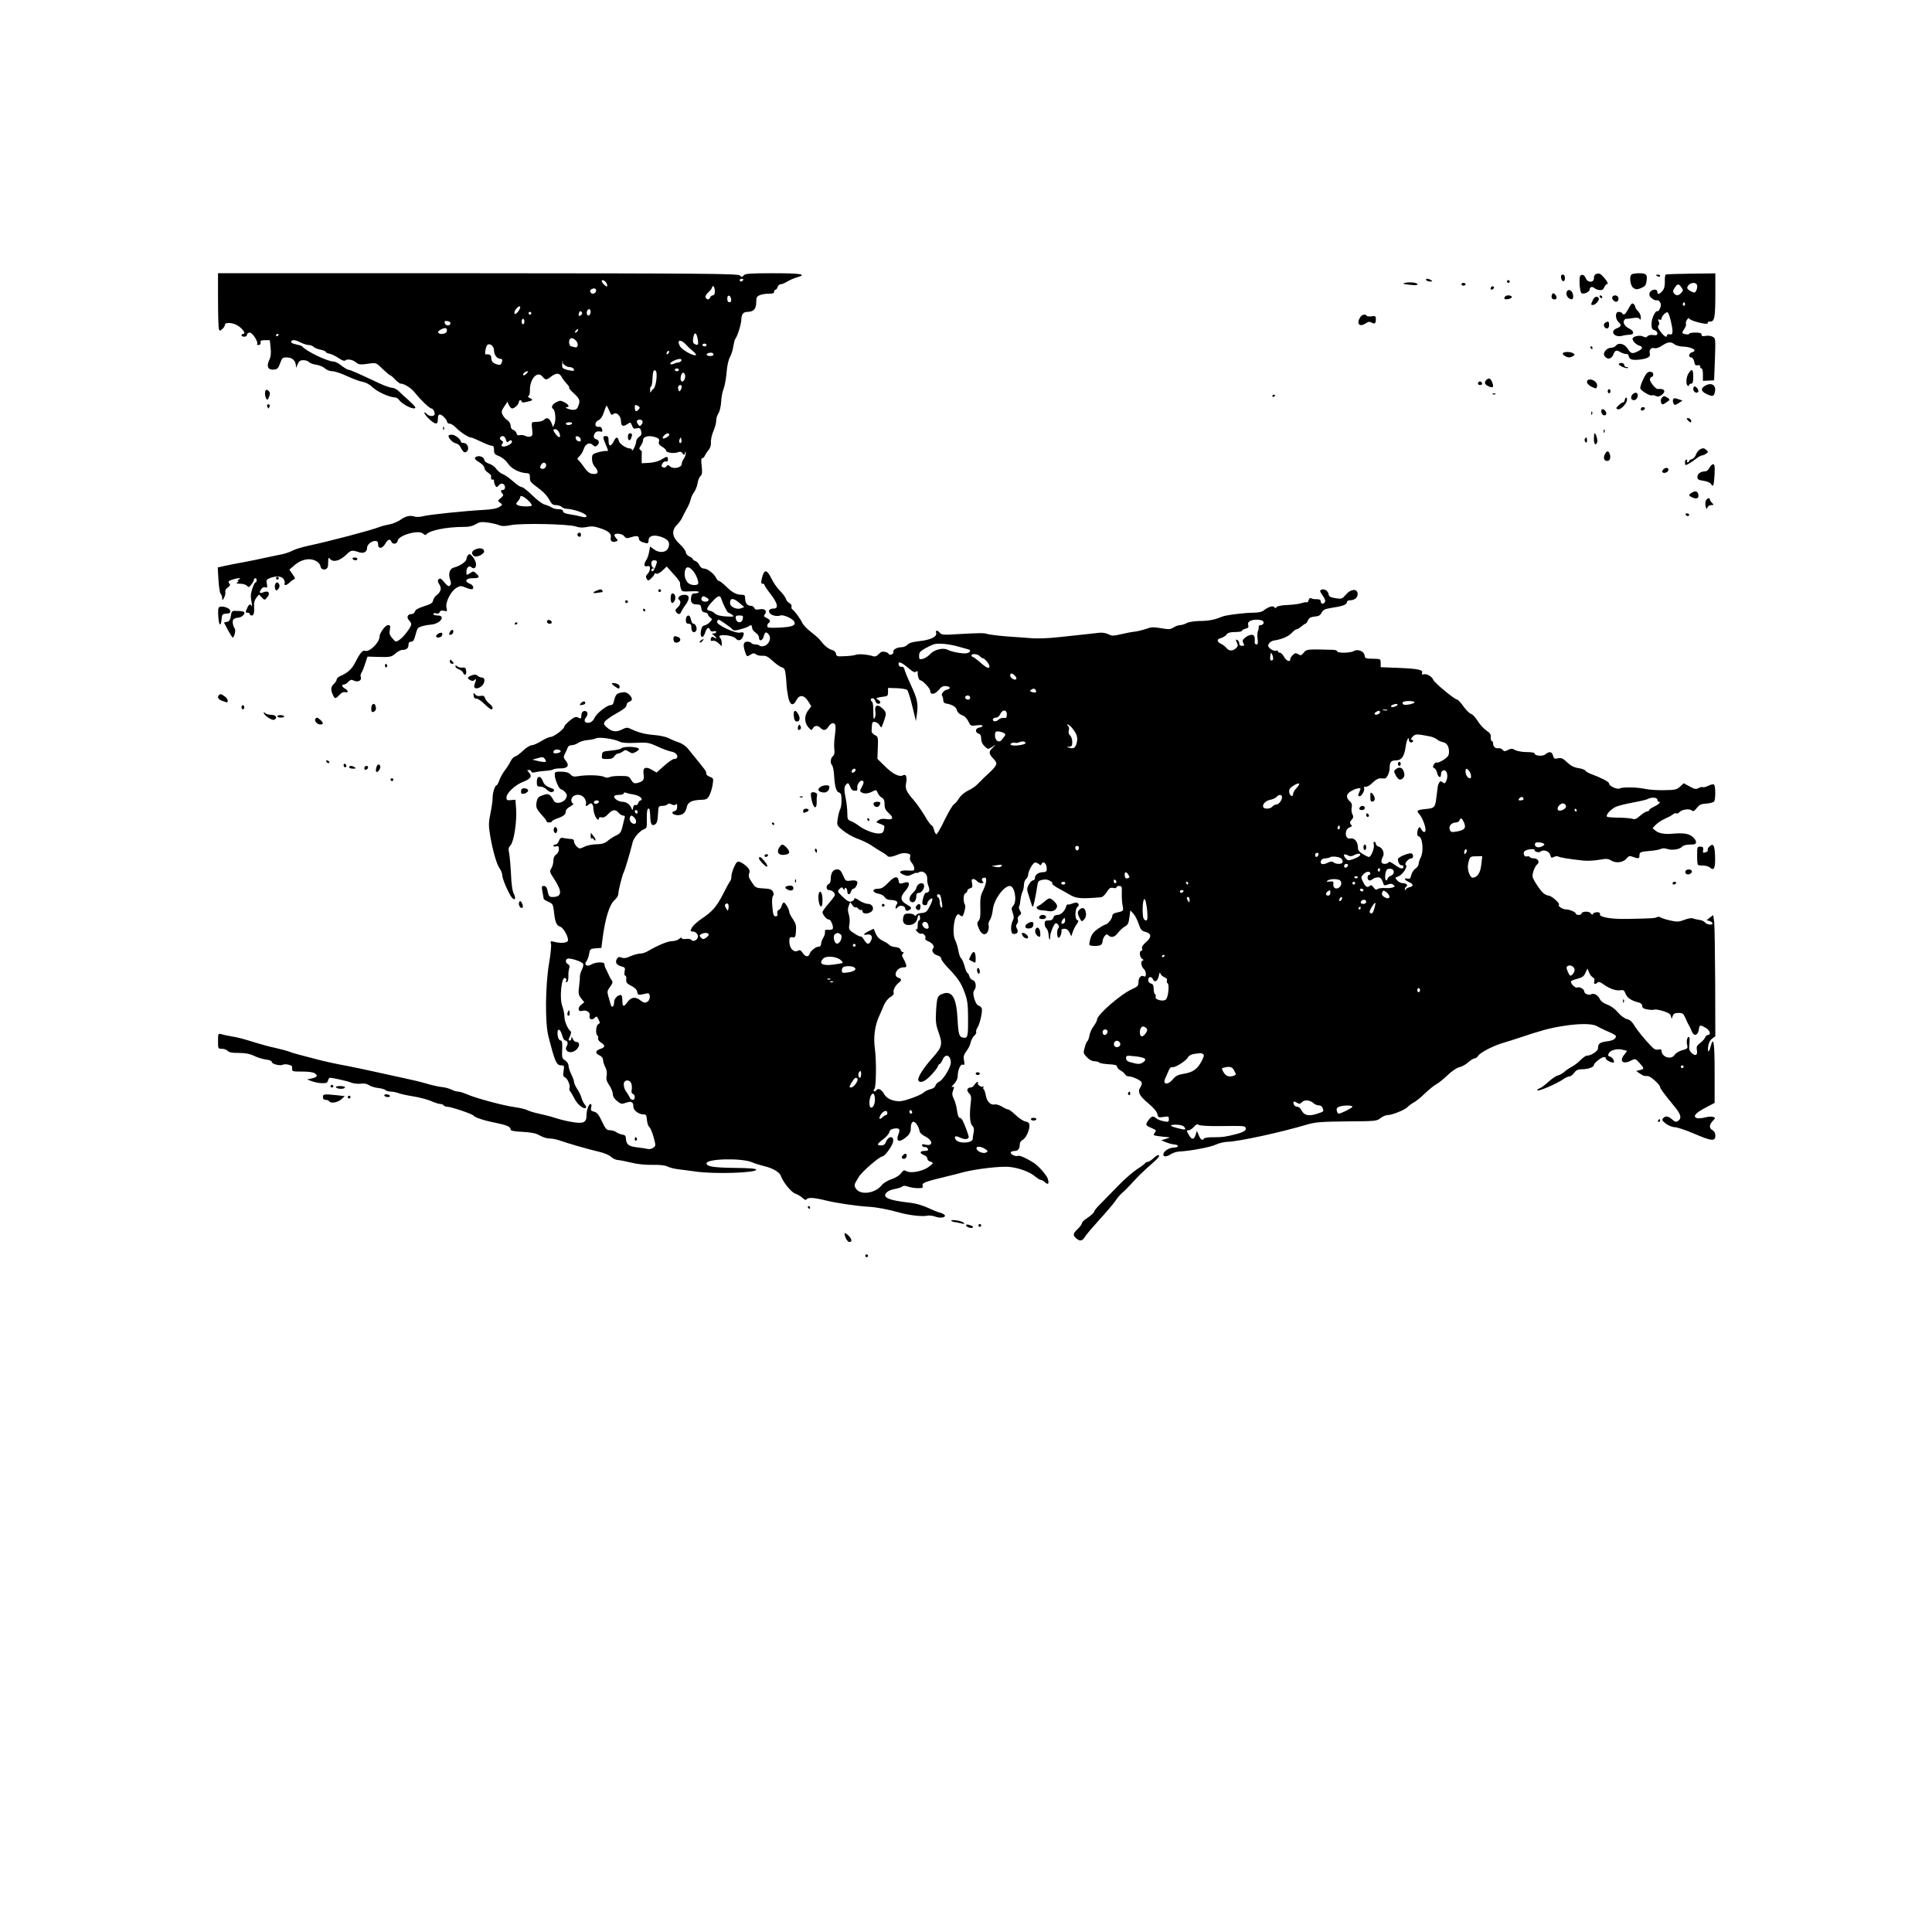 <?xml version="1.0" standalone="no"?>
<!DOCTYPE svg PUBLIC "-//W3C//DTD SVG 20010904//EN"
 "http://www.w3.org/TR/2001/REC-SVG-20010904/DTD/svg10.dtd">
<svg version="1.0" xmlns="http://www.w3.org/2000/svg"
 width="1400pt" height="1400pt" viewBox="0 0 1400 1400"
 preserveAspectRatio="xMidYMid meet">
<g transform="translate(0,1400) scale(0.1,-0.1)"
fill="#000000" stroke="none">
<path d="M1580 11826 c0 -107 3 -202 6 -211 6 -14 8 -14 25 1 11 9 19 23 19
31 0 15 37 17 72 4 46 -18 89 -71 58 -71 -5 0 -10 -4 -10 -10 0 -5 9 -10 20
-10 11 0 20 7 20 15 0 8 9 15 20 15 20 0 65 -71 53 -84 -4 -3 1 -6 11 -6 11 0
16 7 14 18 -2 13 4 17 32 17 l35 0 6 -55 c4 -41 2 -64 -11 -91 -21 -46 -7 -72
37 -67 23 2 31 11 43 46 13 37 18 42 45 42 39 0 62 -18 68 -50 l3 -25 12 28
c9 21 18 27 41 27 15 0 34 -6 40 -14 6 -7 30 -16 52 -19 23 -3 51 -15 63 -26
13 -12 36 -21 54 -21 18 0 66 -16 108 -36 41 -19 92 -38 112 -41 23 -4 50 -18
74 -41 34 -32 120 -71 160 -72 9 0 23 -8 30 -18 27 -37 118 -79 118 -54 0 4
-21 26 -47 50 -27 23 -59 53 -73 67 -14 14 -36 25 -49 25 -12 0 -53 14 -89 31
-166 78 -214 99 -226 99 -7 0 -30 14 -51 30 -21 17 -46 30 -56 30 -46 0 -203
76 -229 110 -3 4 -22 10 -42 14 -21 4 -38 11 -38 17 0 19 26 19 65 -1 21 -11
49 -20 61 -20 13 0 29 -6 36 -13 7 -8 30 -17 51 -21 20 -4 37 -11 37 -15 0 -5
12 -11 28 -14 15 -3 44 -17 66 -32 26 -18 42 -23 50 -16 14 12 55 4 77 -16 19
-16 34 -17 99 -7 44 6 48 5 93 -40 26 -25 51 -46 55 -46 4 0 20 -13 35 -30 16
-16 34 -30 41 -30 26 0 76 -32 103 -66 41 -52 106 -114 119 -114 11 0 24 -22
24 -40 0 -17 -34 -20 -52 -4 -36 34 -28 6 9 -30 42 -39 62 -45 65 -18 0 9 2
22 2 29 2 24 17 26 41 3 14 -13 25 -29 25 -37 0 -7 8 -13 18 -13 10 0 29 -12
43 -26 28 -31 93 -74 111 -74 7 0 40 -14 73 -30 33 -16 68 -30 78 -30 12 0 17
-8 17 -31 0 -26 5 -33 38 -45 21 -9 47 -30 60 -49 26 -41 83 -71 140 -74 18
-1 22 -7 22 -31 0 -31 1 -32 73 -86 26 -19 56 -53 67 -74 16 -32 26 -40 48
-40 15 0 34 -6 41 -12 6 -7 20 -13 29 -14 63 -3 152 -35 152 -55 0 -7 -10 -9
-27 -5 -39 10 -62 14 -105 21 -24 4 -38 11 -38 20 0 10 -11 15 -33 15 -18 0
-41 6 -52 14 -11 7 -33 16 -49 20 -16 4 -56 34 -89 67 -33 32 -67 59 -75 59
-8 0 -29 12 -47 28 -56 47 -69 57 -97 69 -15 7 -34 23 -43 37 -9 14 -32 30
-51 36 -19 6 -34 18 -34 25 0 19 -28 34 -51 28 -28 -8 -23 -21 16 -44 19 -12
35 -29 35 -39 0 -10 11 -25 25 -34 14 -9 24 -20 24 -24 -3 -20 2 -33 11 -27 6
3 10 -2 10 -12 0 -10 5 -25 10 -33 9 -13 12 -13 24 3 8 10 20 15 30 11 20 -8
21 -44 1 -44 -18 0 -19 -12 -3 -28 8 -8 5 -16 -13 -31 -23 -19 -24 -20 -5 -34
19 -14 19 -15 -6 -31 -17 -11 -55 -18 -114 -21 -142 -8 -391 -34 -435 -45 -22
-6 -50 -8 -62 -4 -34 12 -69 4 -104 -22 -18 -13 -54 -29 -81 -34 -27 -5 -59
-13 -73 -19 -57 -23 -356 -102 -524 -138 -38 -8 -86 -23 -105 -33 -19 -10 -51
-21 -70 -25 -19 -4 -73 -15 -120 -25 -47 -11 -123 -26 -170 -35 -47 -8 -107
-20 -133 -26 l-49 -11 5 -90 c3 -50 10 -95 16 -101 6 -6 11 -20 11 -31 1 -19
2 -19 14 3 7 13 11 32 9 41 -3 11 4 24 18 33 18 13 20 19 10 30 -9 12 -6 17
20 26 18 6 39 11 48 11 14 0 14 -2 1 -10 -8 -5 -10 -10 -5 -10 6 0 3 -5 -5
-10 -11 -7 -6 -10 21 -10 20 0 42 -7 49 -15 11 -13 15 -12 31 9 11 13 19 29
19 35 0 6 5 11 10 11 6 0 10 -7 10 -15 0 -8 -3 -15 -8 -15 -9 0 -34 -68 -34
-95 -1 -11 2 -36 6 -55 3 -19 4 -29 0 -22 -9 19 -20 14 -32 -13 -15 -33 -15
-35 3 -35 8 0 15 -4 15 -10 0 -5 7 -10 15 -10 15 0 19 20 16 80 -1 14 7 36 17
49 l19 23 20 -21 c20 -21 20 -21 38 -1 26 28 13 53 -21 40 -33 -13 -39 -8 -22
19 8 13 19 19 30 15 15 -4 17 -1 12 25 -6 27 -3 32 22 42 44 17 83 15 98 -6 8
-11 12 -25 9 -32 -8 -19 14 -16 36 6 10 10 24 20 32 23 10 3 7 13 -11 37 l-23
33 39 34 c48 41 108 53 152 30 18 -9 32 -25 34 -38 5 -35 52 -32 55 2 0 14 2
34 2 45 1 12 4 16 9 9 22 -33 76 -20 126 31 28 28 39 30 85 14 35 -12 61 0 61
31 0 23 31 50 58 50 17 0 22 -6 22 -25 0 -35 31 -32 52 5 19 33 35 38 44 15 9
-23 42 -18 46 7 6 40 154 81 184 51 9 -9 19 -12 22 -7 22 31 149 56 276 56 33
-1 61 6 83 19 26 16 41 19 85 13 29 -4 67 -12 83 -19 23 -9 43 -9 89 0 76 15
416 8 469 -10 26 -9 49 -10 79 -4 31 7 53 6 92 -7 65 -21 89 -41 82 -70 -6
-24 13 -38 39 -27 14 5 14 8 -1 24 -10 11 -14 22 -11 25 13 13 59 6 71 -12 12
-16 18 -17 52 -6 40 12 54 9 54 -13 0 -13 20 -25 53 -31 12 -3 17 3 17 21 0
33 40 43 93 24 50 -18 64 -39 51 -76 -13 -37 -64 -44 -105 -14 l-28 21 -7 -38
c-3 -20 -12 -47 -20 -59 -21 -33 -18 -52 6 -46 15 4 20 0 20 -17 0 -12 -7 -28
-15 -36 -17 -18 -18 -24 -6 -43 7 -11 13 -9 32 10 13 13 23 27 22 31 -2 4 4 5
13 1 9 -3 27 6 45 23 l30 29 49 -54 c28 -30 49 -59 48 -65 -1 -6 1 -23 5 -37
7 -26 9 -27 72 -24 39 2 63 0 60 -6 -4 -5 -17 -9 -29 -9 -19 0 -25 -7 -28 -30
-5 -36 7 -50 43 -50 23 0 28 -5 31 -27 2 -20 9 -29 26 -31 12 -2 22 -8 22 -14
0 -6 8 -16 17 -23 15 -11 15 -14 -3 -33 -10 -11 -28 -22 -39 -24 -14 -2 -21
-14 -26 -40 -8 -50 16 -60 31 -12 12 36 27 44 36 19 4 -10 13 -13 25 -10 11 4
19 2 19 -4 0 -6 -8 -11 -17 -11 -17 -1 -17 -1 0 -14 9 -7 17 -17 17 -21 0 -4
-6 -2 -13 4 -15 12 -27 5 -27 -15 0 -8 6 -11 16 -7 8 3 25 -4 40 -17 l24 -23
0 24 c0 14 -5 30 -11 36 -18 18 6 25 56 18 24 -4 50 -13 56 -21 16 -20 36 -17
49 5 17 33 12 44 -16 37 -35 -9 -176 58 -168 79 4 8 8 15 10 15 9 0 90 -56
100 -69 10 -12 19 -12 60 -1 27 7 53 17 59 21 15 14 25 10 25 -10 0 -10 11
-26 25 -35 14 -9 25 -25 25 -36 0 -32 28 -23 35 11 7 32 21 34 39 6 16 -25 -4
-69 -36 -78 -16 -4 -30 -3 -34 2 -3 5 -16 9 -29 9 -13 0 -27 5 -30 10 -3 6
-17 10 -31 10 -28 0 -32 -25 -13 -79 11 -31 12 -31 36 -16 20 13 27 14 40 4 8
-7 29 -12 47 -11 25 2 42 -6 76 -38 24 -22 54 -43 66 -46 18 -5 23 -15 28 -57
3 -29 6 -63 6 -77 1 -14 5 -48 11 -77 12 -63 36 -74 59 -28 22 43 56 41 86 -6
l23 -37 -25 -33 c-28 -38 -25 -90 8 -124 18 -19 20 -19 29 -2 12 21 35 22 55
2 22 -22 39 -19 58 10 18 28 41 33 49 11 3 -8 2 -42 -3 -76 -5 -34 -7 -79 -4
-99 3 -26 0 -42 -11 -51 -17 -14 -20 -51 -5 -66 5 -5 12 -37 14 -69 5 -86 16
-123 36 -128 13 -3 18 -15 18 -52 1 -26 -3 -56 -9 -67 -6 -11 -14 -41 -18 -69
-8 -49 -8 -49 36 -86 24 -20 70 -47 103 -59 34 -12 77 -33 98 -46 20 -14 55
-36 77 -49 22 -12 43 -27 46 -32 8 -11 38 -6 85 14 17 7 42 9 58 5 22 -5 26
-11 21 -27 -4 -13 0 -28 11 -40 10 -11 18 -29 19 -40 2 -18 -3 -20 -48 -17
-58 3 -73 -13 -28 -31 24 -10 34 -10 60 3 17 9 31 14 31 11 0 -3 9 -1 21 5 28
15 61 -13 58 -50 -1 -14 3 -38 10 -54 11 -28 4 -45 -21 -46 -10 0 -30 -68 -23
-80 9 -15 35 -12 35 4 0 15 28 42 36 34 5 -5 -7 -36 -31 -78 -10 -17 -24 -25
-46 -26 -17 -1 -35 -7 -39 -14 -5 -9 -9 -9 -14 -1 -4 6 -22 11 -41 11 -26 0
-34 -5 -39 -24 -8 -33 2 -54 27 -58 36 -6 68 13 74 44 6 32 18 37 20 8 1 -11
-2 -20 -8 -20 -5 0 -9 -16 -9 -36 0 -25 -3 -33 -12 -28 -7 4 -4 -2 6 -15 11
-12 25 -20 32 -17 16 6 38 -20 29 -34 -3 -5 4 -14 17 -19 34 -13 54 -39 40
-53 -16 -16 2 -44 33 -52 14 -4 25 -13 25 -22 0 -8 20 -36 45 -62 76 -79 99
-113 124 -181 21 -55 25 -85 26 -176 1 -133 -2 -155 -24 -155 -40 1 -46 16
-52 132 -8 158 -39 211 -107 187 -39 -13 -43 -25 -49 -129 -4 -69 -1 -96 16
-144 34 -95 30 -111 -44 -194 -67 -75 -110 -145 -100 -162 14 -22 48 -7 90 37
25 26 48 55 51 65 3 10 9 18 13 18 5 0 14 14 21 30 20 49 60 35 60 -21 0 -32
-53 -120 -81 -135 -15 -7 -29 -22 -31 -32 -3 -11 -18 -21 -36 -25 -17 -4 -39
-14 -49 -24 -21 -20 -139 -63 -174 -63 -51 0 -94 20 -111 50 -20 36 -46 49
-58 29 -5 -7 -12 -10 -17 -6 -4 5 -3 11 3 15 13 10 16 201 4 291 -12 84 -1
168 30 236 10 22 26 58 35 81 10 23 29 48 46 58 19 11 28 23 25 32 -7 17 12
53 36 72 23 17 23 29 -2 37 -42 13 -12 75 36 75 22 0 24 3 19 23 -4 12 -13 32
-20 43 -10 16 -11 24 -2 33 8 8 8 11 0 11 -7 0 -14 8 -17 18 -4 11 -18 18 -38
19 -18 2 -37 8 -43 15 -5 7 -27 21 -47 30 -25 12 -42 29 -52 53 l-15 35 -35
-17 c-42 -21 -46 -32 -11 -25 30 5 42 -17 25 -47 -15 -29 -27 -26 -49 9 -10
16 -20 27 -23 24 -4 -3 -25 7 -48 22 -39 26 -41 29 -35 66 4 20 2 53 -4 71 -8
25 -9 42 -1 62 l11 28 15 -21 c8 -13 19 -20 24 -17 4 3 13 -2 20 -10 7 -8 16
-12 21 -9 5 3 9 -2 9 -10 0 -19 39 -21 63 -3 26 19 11 57 -23 57 -15 0 -44 11
-64 25 -25 17 -36 20 -36 11 0 -8 -10 -16 -21 -19 -16 -4 -32 5 -62 34 -39 37
-40 40 -24 57 16 15 19 15 27 2 7 -11 10 -11 10 -2 0 7 5 10 10 7 6 -3 10 -15
10 -26 0 -25 20 -25 27 1 3 11 11 20 18 20 6 0 17 11 23 25 14 31 0 40 -49 33
-29 -4 -33 -1 -50 39 -15 34 -23 43 -43 43 -29 0 -46 -25 -46 -70 0 -18 -6
-33 -15 -36 -22 -9 -19 -44 3 -44 20 0 42 -18 42 -35 0 -6 -20 -33 -45 -62
-25 -28 -45 -57 -45 -63 0 -18 34 -57 46 -53 13 4 37 -54 28 -68 -3 -5 -18 -8
-32 -7 -21 2 -26 -1 -24 -15 2 -10 -4 -29 -12 -42 -9 -14 -16 -33 -16 -45 0
-12 -7 -20 -17 -20 -22 0 -58 -29 -66 -52 -9 -26 -32 -22 -51 7 -14 21 -20 23
-36 15 -28 -15 -60 19 -60 66 0 31 3 35 23 32 20 -3 22 2 25 46 3 39 -2 55
-22 85 -14 20 -26 43 -26 50 0 19 -29 71 -40 71 -5 0 -12 -11 -16 -24 -3 -14
-13 -27 -21 -30 -9 -4 -13 -14 -10 -26 4 -14 0 -20 -12 -20 -15 0 -19 12 -24
67 -4 41 -3 71 4 79 7 9 7 19 0 33 -9 16 -23 21 -68 23 -55 3 -59 5 -85 45
-22 32 -26 46 -19 64 6 19 3 29 -18 50 -15 14 -37 29 -49 33 -19 6 -25 1 -42
-36 -11 -24 -20 -54 -20 -68 0 -15 -4 -30 -9 -35 -5 -6 -28 -47 -51 -93 -46
-91 -79 -129 -159 -182 -28 -19 -59 -47 -67 -62 -13 -26 -13 -28 5 -28 24 0
45 -25 37 -45 -7 -20 -36 -31 -45 -17 -4 7 -21 10 -39 8 -19 -3 -32 0 -32 6 0
6 -8 4 -18 -5 -10 -10 -34 -17 -53 -17 -30 0 -102 -30 -179 -75 -14 -8 -37
-15 -51 -15 -15 0 -46 -9 -70 -19 -30 -14 -49 -17 -65 -10 -19 7 -26 4 -35
-12 -13 -25 0 -44 38 -53 22 -6 25 -11 19 -36 -3 -18 -1 -30 5 -30 6 0 9 -12
7 -27 -2 -22 3 -30 37 -47 27 -14 41 -29 43 -45 4 -24 5 -24 73 -9 24 5 24
-49 -1 -62 -17 -9 -25 -7 -47 9 -37 30 -68 27 -95 -9 -29 -40 -38 -38 -38 10
0 26 -5 40 -12 40 -24 -1 -48 -27 -48 -53 0 -34 -17 -44 -25 -15 -3 13 -11 39
-17 59 -9 32 -8 40 13 68 19 26 21 35 11 49 -7 9 -17 28 -23 42 -6 14 -15 33
-20 42 -5 10 -9 24 -9 32 0 18 -66 15 -97 -4 -30 -19 -54 0 -33 25 7 9 16 33
19 53 6 35 8 37 48 40 l41 3 7 57 c19 151 50 254 86 287 16 14 29 34 29 44 0
25 29 141 41 163 9 17 49 153 63 213 8 34 50 83 83 96 20 7 22 15 20 73 -1 60
5 87 18 74 3 -3 6 -26 7 -51 1 -58 11 -76 35 -61 13 8 19 27 21 73 3 59 4 61
30 61 16 0 33 5 39 11 8 8 17 8 30 0 14 -7 23 -7 30 0 7 7 10 2 10 -17 0 -18
-6 -28 -19 -32 -29 -7 -15 -27 20 -29 38 -2 61 18 69 59 7 35 37 50 102 52 38
1 47 5 61 31 9 17 20 52 24 78 7 44 6 48 -18 57 -14 5 -27 14 -27 20 -1 5 -2
13 -3 18 0 4 -25 36 -54 72 -29 36 -65 79 -78 96 -14 18 -43 37 -67 45 -23 7
-55 21 -72 30 -16 9 -65 20 -107 23 -71 6 -116 19 -174 47 -16 8 -29 7 -52 -5
-44 -23 -76 -20 -111 10 -26 22 -29 28 -18 45 7 11 45 38 85 60 50 28 72 45
72 59 0 10 9 22 20 25 26 8 25 27 -2 53 -19 16 -30 19 -58 13 -34 -7 -39 -13
-56 -78 -2 -7 -11 -13 -20 -13 -26 0 -102 -60 -115 -91 -7 -17 -22 -32 -36
-35 -33 -9 -48 14 -26 38 8 9 13 25 9 33 -8 22 -41 14 -42 -10 -2 -34 -3 -36
-24 -25 -17 9 -27 5 -60 -21 -22 -18 -40 -37 -40 -43 0 -18 -77 -76 -99 -76
-11 0 -42 -13 -68 -30 -26 -16 -57 -30 -69 -30 -12 0 -41 -18 -63 -39 -23 -22
-49 -41 -58 -43 -10 -2 -24 -17 -32 -33 -8 -17 -26 -46 -41 -65 -15 -19 -33
-52 -41 -72 -7 -21 -16 -38 -19 -38 -13 0 -30 -52 -30 -89 0 -22 -7 -73 -16
-115 -13 -63 -14 -89 -4 -148 17 -109 48 -220 70 -250 11 -15 20 -38 20 -52 0
-25 47 -134 70 -161 21 -25 31 -6 14 27 -11 21 -18 68 -21 142 -3 61 -9 129
-13 151 -7 33 -6 43 10 60 24 26 47 175 40 265 l-5 65 -32 -3 c-29 -3 -33 0
-33 20 1 32 65 92 122 113 53 20 66 40 42 66 -16 18 -16 19 -1 19 10 0 17 -5
17 -11 0 -7 10 -9 28 -5 15 4 47 8 72 10 25 1 51 6 59 10 7 5 30 8 51 8 53 -1
68 19 41 54 -19 24 -19 29 -7 53 8 14 17 34 20 44 3 10 15 17 28 17 13 0 34 7
47 16 13 10 44 19 68 21 25 2 53 8 63 13 21 11 130 -4 169 -24 18 -9 53 -12
117 -9 85 4 94 3 160 -27 38 -18 83 -34 101 -37 44 -7 58 -53 17 -53 -9 0 -41
-22 -71 -49 l-55 -49 -33 19 c-47 28 -69 17 -61 -31 6 -41 -2 -53 -46 -64 -22
-5 -30 -1 -44 22 -15 27 -21 29 -78 29 -33 1 -69 -3 -78 -8 -12 -6 -25 -6 -39
1 -24 13 -125 16 -185 6 -35 -6 -45 -4 -60 12 -13 14 -33 20 -66 20 -44 1 -48
-1 -48 -23 0 -33 32 -105 46 -105 6 0 19 -9 29 -20 15 -16 16 -25 7 -44 -14
-32 -72 -46 -87 -21 -31 54 -38 57 -80 43 -33 -11 -40 -18 -46 -48 -8 -39 -2
-53 40 -99 17 -18 31 -37 31 -42 0 -5 9 -9 20 -9 11 0 20 4 20 8 0 4 17 14 38
21 48 17 62 29 62 52 0 11 14 26 33 35 17 10 26 19 20 21 -7 3 -13 12 -13 22
0 46 69 57 96 16 9 -14 14 -32 10 -40 -6 -18 5 -20 21 -4 17 17 33 2 33 -30 0
-15 6 -39 13 -54 12 -27 27 -36 27 -16 0 6 9 9 20 6 14 -3 29 4 47 24 33 34
52 36 76 9 9 -11 24 -20 33 -20 12 0 15 -6 9 -22 -3 -13 -11 -42 -16 -65 -8
-33 -17 -45 -44 -57 -19 -9 -47 -27 -62 -40 -21 -17 -41 -23 -80 -24 -29 0
-69 -8 -88 -18 -34 -16 -37 -16 -55 1 -11 10 -20 26 -20 37 0 11 -7 18 -19 18
-10 0 -32 3 -50 6 -27 6 -32 3 -41 -20 -5 -14 -16 -26 -25 -26 -8 0 -15 -4
-15 -9 0 -5 9 -7 20 -4 16 4 20 0 20 -21 0 -15 -8 -31 -20 -38 -13 -9 -20 -24
-20 -46 0 -18 -7 -43 -15 -55 -14 -21 -12 -27 21 -77 59 -90 57 -129 -9 -130
-28 0 -31 3 -41 53 -4 17 -13 27 -25 27 -16 0 -17 -5 -10 -42 4 -24 8 -47 9
-51 0 -4 15 -14 34 -22 32 -14 34 -18 41 -77 8 -73 18 -94 44 -103 27 -8 69
-91 54 -106 -13 -13 -54 -15 -97 -4 -27 7 -29 6 -23 -15 3 -13 -3 -76 -14
-139 -27 -159 -30 -427 -6 -526 47 -186 59 -215 93 -215 23 0 24 -3 18 -40 -5
-31 -3 -41 9 -46 19 -7 41 -59 34 -78 -3 -7 -1 -18 4 -23 5 -5 19 -29 32 -54
21 -43 69 -81 83 -66 4 4 0 15 -9 24 -8 10 -19 31 -23 47 -4 16 -18 45 -31 64
-12 19 -23 42 -23 51 0 9 -9 34 -20 56 -11 22 -20 49 -20 62 0 13 -10 29 -25
39 -22 14 -24 21 -21 80 2 45 -1 64 -10 64 -14 0 -24 23 -24 57 0 37 23 23 34
-20 5 -20 15 -37 22 -37 17 0 23 -22 10 -42 -17 -28 13 -52 47 -39 44 17 60
71 21 71 -8 0 -19 10 -24 23 -7 17 -9 18 -9 5 -1 -10 -5 -18 -11 -18 -13 0
-13 3 2 35 7 16 8 29 2 33 -20 15 -44 72 -44 105 0 19 -7 54 -16 78 -21 59 -5
213 21 202 8 -2 11 -12 8 -20 -5 -11 -3 -14 6 -9 7 5 11 24 10 45 -1 20 2 44
6 55 6 13 3 21 -8 28 -20 11 -22 34 -4 41 19 7 107 -22 113 -38 3 -7 -1 -26
-10 -43 -8 -16 -14 -38 -14 -48 1 -10 -2 -44 -6 -75 -6 -48 -4 -59 15 -83 l23
-29 -23 -18 c-28 -23 -22 -54 9 -44 28 9 59 -11 53 -34 -7 -26 15 -37 35 -18
14 15 17 14 29 -10 12 -23 12 -28 -2 -35 -17 -10 -21 -73 -5 -83 5 -3 7 -12 4
-19 -3 -7 6 -21 20 -30 34 -22 33 -35 -4 -47 -37 -13 -39 -32 -5 -47 15 -7 25
-20 25 -32 0 -12 7 -35 16 -52 10 -19 14 -42 10 -63 -5 -24 0 -41 19 -69 14
-20 25 -49 26 -64 0 -18 11 -35 31 -51 28 -22 33 -23 65 -12 38 14 53 6 53
-30 0 -24 37 -53 68 -54 24 0 27 -4 30 -40 2 -22 9 -45 16 -50 8 -6 22 -39 32
-74 17 -62 17 -64 -2 -78 -10 -8 -28 -12 -39 -9 -12 3 -46 8 -78 12 -62 7 -79
21 -81 62 -1 21 -7 28 -26 30 -13 2 -33 10 -44 18 -11 8 -33 14 -47 14 -23 0
-31 9 -57 64 -23 49 -36 65 -57 70 -23 6 -26 11 -21 31 4 15 2 25 -4 25 -14 0
-30 -44 -30 -85 0 -50 -24 -60 -108 -45 -37 6 -92 20 -122 30 -30 10 -82 23
-115 30 -33 7 -71 18 -85 26 -14 7 -56 17 -95 22 -80 11 -280 65 -343 93 -23
10 -52 19 -63 19 -11 0 -32 6 -47 14 -15 8 -48 17 -72 19 -25 3 -74 14 -110
25 -36 11 -112 29 -170 41 -58 13 -152 33 -210 46 -58 13 -143 31 -190 40 -92
17 -155 31 -210 45 -153 39 -188 49 -213 59 -16 6 -61 18 -100 27 -40 8 -101
25 -137 36 -106 33 -126 38 -182 48 -29 5 -63 12 -75 16 -22 6 -23 4 -23 -50
0 -55 0 -56 29 -56 16 0 34 -7 41 -15 9 -11 32 -15 79 -15 48 0 80 -6 112 -21
24 -12 63 -24 87 -27 26 -3 42 -10 42 -18 0 -15 63 -30 80 -19 6 3 24 4 40 0
23 -5 29 -11 27 -28 -2 -21 2 -22 74 -22 49 0 81 -5 92 -14 22 -17 15 -27 -25
-36 l-33 -7 35 -13 c19 -7 52 -14 73 -14 31 -1 40 3 44 19 3 11 9 20 12 20 23
0 131 -24 156 -35 17 -7 47 -10 68 -8 24 4 46 0 62 -11 14 -9 43 -18 66 -20
23 -3 46 -9 52 -15 6 -6 23 -11 38 -11 15 0 40 -5 56 -11 15 -6 65 -17 109
-24 45 -7 103 -23 129 -34 26 -12 56 -21 66 -21 10 0 21 -4 24 -10 3 -5 15
-10 27 -10 26 0 181 -52 189 -64 11 -14 77 -36 159 -52 84 -17 110 -29 110
-48 0 -10 24 -15 89 -18 67 -4 98 -11 124 -27 19 -11 50 -21 69 -21 20 0 55
-7 79 -16 59 -21 199 -61 279 -80 36 -8 75 -24 88 -37 13 -12 36 -23 50 -23
15 -1 59 -10 97 -19 43 -11 101 -17 152 -16 54 1 92 -3 110 -12 15 -8 51 -17
78 -20 28 -3 86 -11 130 -17 139 -19 435 -9 435 14 0 8 -50 12 -160 13 -149 2
-200 10 -200 33 0 34 258 40 331 7 18 -8 57 -20 85 -27 59 -13 112 -43 121
-68 17 -48 76 -121 105 -131 18 -6 42 -21 54 -32 14 -13 24 -17 29 -10 9 16
57 13 143 -9 75 -18 221 -40 312 -45 51 -3 141 -20 215 -41 70 -20 164 -31
200 -24 17 4 44 1 62 -6 34 -13 76 -8 70 9 -2 6 -17 14 -33 19 -16 4 -42 14
-59 22 -64 30 -112 45 -165 51 -154 17 -201 39 -164 75 10 10 37 21 58 24 22
4 45 11 53 17 9 8 22 8 44 0 18 -6 50 -11 71 -11 34 0 38 3 34 18 -7 20 17 29
174 67 36 8 89 22 118 30 91 24 276 46 338 39 71 -8 147 -36 186 -70 16 -13
34 -24 40 -24 6 0 20 -7 30 -17 24 -22 33 -11 20 27 -11 29 -68 93 -103 115
-58 36 -100 54 -113 49 -18 -7 -59 14 -51 27 4 5 17 9 30 9 23 0 35 17 35 50
0 11 9 24 21 30 23 13 49 67 49 103 0 19 -7 26 -29 30 -15 3 -47 24 -70 46
-24 23 -48 41 -54 41 -7 0 -27 9 -46 21 -19 11 -42 18 -52 16 -29 -8 -58 21
-65 64 -4 22 -11 42 -15 45 -5 3 -6 10 -3 16 4 7 2 8 -5 4 -12 -8 -44 18 -34
28 4 3 2 6 -3 6 -5 0 -15 -9 -22 -20 -7 -11 -18 -20 -25 -20 -28 0 -36 -21
-16 -41 16 -16 19 -28 14 -67 -11 -89 -7 -151 10 -169 12 -11 15 -25 11 -47
-4 -17 -7 -39 -7 -48 -1 -33 -103 -38 -123 -6 -16 25 -2 31 32 14 30 -15 62
-13 62 5 0 10 -27 84 -43 117 -6 12 -16 22 -23 22 -7 0 -15 21 -19 53 -3 28
-14 67 -23 84 -13 26 -14 39 -5 62 9 26 9 29 -6 24 -9 -4 -5 5 12 22 16 16 27
39 27 55 0 45 20 92 37 85 13 -4 14 1 9 30 -6 28 -2 42 17 68 14 17 28 46 31
63 4 18 16 40 26 49 11 10 17 22 14 27 -3 5 1 19 9 31 18 27 39 121 31 141 -3
8 -13 16 -23 19 -23 6 -49 93 -32 110 19 19 14 68 -9 74 -11 3 -23 16 -26 29
-3 13 -10 24 -14 24 -4 0 -13 21 -20 48 -7 26 -18 52 -25 57 -7 6 -16 31 -20
55 -4 25 -14 58 -22 74 -30 57 -3 220 31 186 5 -5 13 -10 18 -10 10 0 29 71
21 83 -14 24 -13 77 2 83 8 4 15 12 15 19 0 7 9 15 20 18 16 4 19 11 14 36 -5
24 -3 31 9 31 8 0 20 -7 27 -15 7 -8 21 -15 32 -15 16 0 18 3 9 13 -12 15 -5
27 16 27 18 0 10 -48 -17 -101 -14 -28 -18 -55 -16 -115 2 -58 -1 -84 -12 -96
-13 -15 -13 -22 1 -55 18 -48 52 -57 67 -19 5 14 7 33 4 41 -4 8 1 26 10 40 9
13 18 48 21 76 7 69 79 169 123 169 35 0 54 -110 25 -142 -14 -16 -15 -23 -4
-53 9 -27 9 -39 0 -57 -17 -32 -16 -92 2 -95 28 -5 42 12 29 36 -9 17 -9 26 0
37 7 7 9 21 6 30 -4 10 1 22 11 30 15 11 16 16 5 34 -7 11 -10 25 -7 31 4 5 8
27 10 49 3 22 9 49 15 59 5 11 10 33 10 49 0 16 7 35 15 42 8 7 15 19 15 28 0
28 35 91 51 92 8 0 21 -6 28 -12 11 -10 14 -10 18 0 8 22 31 13 36 -15 6 -34
1 -43 -24 -43 -32 0 -59 -19 -59 -40 0 -11 -7 -20 -15 -20 -8 0 -22 -14 -30
-31 -15 -28 -15 -35 1 -82 9 -29 19 -58 21 -66 2 -8 6 -12 9 -9 5 6 21 84 31
150 4 32 9 37 39 43 23 4 41 1 56 -10 13 -8 19 -15 15 -15 -14 0 16 -24 53
-43 19 -10 53 -29 75 -42 44 -26 81 -29 222 -17 13 1 30 17 43 38 19 29 27 34
46 30 14 -4 24 -2 24 4 0 5 9 10 20 10 19 0 21 -6 19 -52 -1 -29 2 -70 6 -90
8 -40 8 -40 -47 -52 -18 -4 -28 -13 -28 -24 0 -19 -35 -62 -50 -62 -5 0 -28
-13 -52 -29 -32 -22 -46 -40 -56 -71 -7 -24 -10 -45 -7 -48 9 -9 70 -9 83 1 6
5 12 17 12 26 0 10 6 26 14 37 12 15 17 17 27 7 21 -21 47 -15 71 18 13 17 35
37 49 45 21 11 28 23 33 65 l7 52 22 -24 c12 -12 29 -46 38 -73 14 -42 23 -52
47 -58 47 -12 49 -38 8 -74 -25 -21 -34 -37 -30 -48 3 -9 1 -16 -5 -16 -18 0
-13 -48 7 -59 9 -6 11 -11 5 -11 -20 0 -15 -44 6 -62 19 -16 19 -64 1 -53 -19
12 -40 -9 -40 -39 0 -29 -5 -35 -47 -54 -83 -37 -253 -186 -253 -220 0 -8 -11
-29 -24 -47 -14 -17 -28 -48 -31 -68 -4 -21 -11 -40 -16 -43 -5 -2 -13 -23
-19 -46 -11 -38 -10 -42 16 -69 17 -18 38 -29 54 -29 14 0 30 -4 36 -10 5 -5
36 -10 69 -12 45 -2 60 -7 60 -18 0 -8 11 -20 24 -26 13 -7 28 -20 33 -28 5
-9 17 -16 27 -16 28 0 88 -28 94 -43 3 -8 -1 -24 -9 -35 -23 -33 -8 -63 57
-117 37 -31 62 -60 66 -77 5 -26 8 -27 44 -22 36 6 39 5 39 -16 0 -20 -3 -22
-37 -15 -21 4 -45 13 -54 21 -23 21 -35 17 -58 -15 -23 -32 -20 -37 28 -57 28
-12 32 -16 21 -29 -7 -9 -11 -18 -8 -20 4 -5 42 -10 98 -15 22 -2 21 -3 -10
-12 l-35 -11 34 -14 c19 -8 46 -15 59 -16 39 -3 36 -22 -3 -23 -36 -1 -75 -27
-75 -51 0 -18 26 -16 57 5 15 9 43 18 63 18 72 3 227 32 261 50 19 9 57 19 84
20 87 3 384 68 580 126 60 17 100 20 285 22 207 1 217 2 244 24 16 12 39 22
52 22 33 0 126 38 144 58 8 9 28 24 43 32 16 8 54 38 84 68 31 29 68 59 84 67
15 8 51 37 79 64 29 28 66 53 83 57 18 3 47 19 65 35 18 16 39 29 47 29 8 0
20 9 27 20 15 24 113 74 184 94 27 8 78 24 114 36 154 52 221 70 309 84 119
20 218 20 251 1 27 -15 33 -18 98 -47 23 -10 42 -22 42 -26 -1 -20 -21 -33
-66 -38 -52 -8 -64 -16 -64 -50 0 -21 -50 -54 -82 -54 -8 0 -27 -14 -44 -31
-16 -17 -45 -39 -64 -49 -19 -10 -44 -27 -55 -38 -12 -10 -32 -22 -45 -25 -14
-3 -45 -24 -70 -47 -24 -22 -52 -43 -62 -46 -10 -3 -18 -9 -18 -14 0 -14 141
46 192 82 14 10 33 18 41 18 9 0 24 12 34 26 15 20 28 26 59 26 41 0 84 15 84
30 0 15 54 57 73 58 10 0 16 -4 13 -9 -5 -8 35 -31 54 -31 16 0 -2 38 -22 43
-16 5 -18 9 -9 26 13 23 64 35 104 23 l28 -7 -21 -28 c-38 -48 -9 -73 50 -42
29 15 31 15 60 -17 36 -41 37 -44 4 -52 l-27 -7 24 -17 c13 -9 28 -17 34 -18
5 0 18 -2 28 -2 20 -2 87 -63 87 -79 0 -11 27 -47 108 -146 44 -54 50 -82 20
-101 -13 -8 -22 -5 -41 12 -27 25 -50 28 -66 8 -10 -11 -5 -19 21 -39 18 -13
47 -25 64 -25 17 0 79 -21 138 -46 130 -56 156 -58 156 -16 0 19 -7 33 -20 40
-26 14 -25 38 1 67 21 21 21 23 4 29 -10 4 -36 3 -57 -3 -22 -6 -49 -8 -59 -6
-36 10 -15 37 56 74 l70 37 0 221 c0 217 -8 269 -29 187 -12 -47 -23 -46 -18
1 3 24 13 44 28 56 l24 18 -1 387 c-1 213 -4 410 -7 439 l-7 52 -24 -18 -24
-19 21 -6 c12 -4 22 -12 22 -17 0 -15 -42 -10 -54 6 -6 8 -24 17 -41 19 -16 2
-38 7 -47 11 -10 4 -38 -1 -63 -11 -40 -15 -53 -15 -103 -4 -31 7 -62 17 -69
22 -7 5 -18 6 -25 2 -13 -8 -40 -10 -224 -13 -113 -2 -198 14 -190 35 7 17
-39 19 -50 2 -5 -8 -10 -7 -18 5 -12 16 -66 13 -66 -4 0 -5 -9 -9 -20 -9 -11
0 -20 4 -20 8 0 12 -46 32 -73 32 -25 1 -60 24 -50 34 10 9 -55 66 -75 66 -9
0 -26 8 -38 18 -21 17 -66 84 -77 114 -7 20 13 79 32 94 21 16 6 44 -23 44
-14 0 -27 4 -31 10 -3 5 -12 7 -20 4 -18 -7 -32 23 -17 38 13 13 72 21 72 9 0
-15 32 -22 45 -11 21 17 63 1 69 -26 6 -21 9 -23 26 -14 11 6 26 7 33 3 11 -7
69 -17 180 -29 26 -3 77 -1 112 5 55 10 68 9 89 -4 34 -22 87 -16 111 12 18
21 24 23 48 14 39 -15 47 -14 47 8 0 26 6 29 79 35 34 3 69 10 78 15 10 5 27
5 45 -1 34 -12 91 -3 108 17 8 9 30 15 56 15 37 0 44 3 44 19 0 11 -14 30 -31
42 -29 20 -65 24 -149 17 -47 -4 -91 4 -111 21 l-24 19 23 25 c13 13 42 33 65
43 23 10 50 24 59 32 9 8 21 11 26 8 5 -3 15 0 21 8 17 20 71 28 89 14 12 -10
19 -7 38 17 19 24 32 30 71 32 26 2 51 9 55 16 11 18 10 115 -2 122 -6 4 -24
-1 -41 -9 -17 -9 -35 -13 -40 -10 -5 3 -18 0 -31 -7 -18 -10 -29 -8 -64 12
l-43 23 -26 -24 c-24 -22 -36 -25 -115 -26 -49 -1 -108 3 -132 8 -58 14 -169
16 -189 5 -18 -11 -79 16 -79 36 -1 12 -57 41 -130 68 -19 7 -38 18 -42 25 -4
6 -27 15 -51 18 -31 5 -55 17 -81 42 -31 29 -42 34 -66 29 -25 -6 -30 -3 -36
19 -7 30 -29 33 -55 10 -19 -17 -79 -12 -79 7 0 5 -25 9 -55 9 -31 0 -69 6
-84 14 -24 13 -32 13 -54 1 -22 -11 -28 -11 -38 1 -7 8 -19 14 -28 12 -23 -4
-41 10 -41 33 0 10 -4 19 -9 19 -6 0 -9 12 -8 27 2 20 -6 32 -33 50 -19 13
-48 45 -63 70 -16 25 -37 48 -48 50 -10 3 -35 27 -54 54 -19 27 -40 49 -45 49
-18 0 -165 121 -174 144 -10 25 -51 47 -72 39 -10 -3 -12 0 -9 10 9 23 -27 31
-170 37 l-130 5 0 30 c0 29 -2 30 -45 31 -67 1 -68 2 -72 26 -4 29 -51 47 -78
30 -24 -15 -120 -16 -120 -2 0 6 -15 11 -32 11 -187 5 -189 5 -210 -20 -17
-22 -22 -23 -40 -12 -17 10 -23 10 -39 -5 -10 -9 -19 -23 -19 -31 0 -24 -29
-13 -45 17 -9 17 -22 30 -30 30 -8 0 -15 5 -15 11 0 5 -4 8 -9 4 -16 -9 -61
17 -61 36 0 17 21 35 45 38 52 8 100 28 123 52 15 16 32 29 38 29 6 0 21 9 34
20 13 11 26 20 30 20 4 0 12 11 18 24 8 19 20 25 49 28 28 2 41 9 50 28 9 18
23 27 55 32 24 4 52 9 63 11 43 8 65 19 65 33 0 8 10 14 23 14 35 0 59 22 55
51 -5 36 -53 30 -87 -12 -25 -29 -29 -31 -73 -24 -37 6 -48 12 -50 28 -4 25
-30 42 -52 34 -14 -6 -13 -11 9 -43 19 -28 22 -40 14 -50 -13 -16 -29 -9 -29
11 0 9 -11 13 -29 13 -15 -1 -34 2 -40 7 -8 4 -14 -1 -18 -14 -3 -11 -9 -19
-13 -16 -5 3 -21 0 -36 -5 -16 -6 -61 -12 -102 -14 -46 -2 -77 -8 -82 -16 -5
-9 -9 -9 -15 -1 -8 14 -41 5 -74 -20 -16 -13 -40 -19 -77 -19 -63 0 -201 -17
-229 -29 -55 -23 -98 -31 -161 -31 -41 -1 -79 -7 -94 -15 -14 -8 -35 -14 -48
-15 -12 0 -34 -8 -48 -17 -23 -15 -35 -15 -92 -5 -54 9 -72 8 -106 -5 -23 -8
-59 -17 -81 -20 -22 -2 -68 -11 -102 -19 -55 -13 -66 -13 -91 0 -16 8 -44 13
-63 11 -19 -2 -59 -7 -89 -10 -30 -3 -118 -13 -195 -21 -89 -10 -169 -13 -220
-8 -44 3 -100 8 -125 9 -73 4 -174 16 -190 22 -17 7 -68 6 -220 -3 -90 -6
-107 -4 -119 10 -18 21 -34 21 -27 -1 8 -27 -43 -51 -122 -59 -46 -5 -73 -13
-85 -25 -10 -11 -29 -19 -43 -19 -34 0 -67 -19 -60 -35 2 -7 -4 -15 -15 -18
-10 -3 -19 -1 -19 4 0 5 -12 12 -26 15 -19 5 -31 1 -46 -16 -15 -15 -26 -20
-42 -15 -35 12 -105 18 -124 10 -9 -4 -45 -9 -79 -10 -56 -3 -62 -2 -65 18 -2
14 -13 23 -34 29 -16 4 -43 24 -60 44 -33 41 -33 41 -94 90 -25 20 -49 46 -55
58 -14 31 -57 90 -72 99 -7 4 -10 14 -7 21 3 8 -3 19 -15 25 -11 6 -23 20 -26
32 -4 12 -23 38 -43 58 -21 20 -48 60 -62 89 -34 70 -54 69 -70 -4 -6 -26 -5
-34 6 -34 8 0 14 -4 14 -9 0 -5 20 -35 45 -67 51 -66 59 -104 21 -104 -30 0
-42 -16 -27 -34 14 -17 51 -25 77 -16 22 8 93 -25 101 -47 10 -26 -15 -36
-107 -41 -76 -3 -90 -2 -90 11 0 9 5 19 10 22 17 10 11 25 -15 37 -19 9 -22
14 -14 24 21 25 3 46 -34 39 -26 -5 -36 -3 -40 9 -4 9 -15 16 -25 16 -26 0
-42 20 -42 52 0 23 -4 28 -24 28 -39 0 -68 15 -113 59 -23 23 -47 41 -52 41
-6 0 -16 10 -22 23 -17 32 -61 66 -87 67 -14 0 -27 9 -34 25 -6 13 -19 27 -30
30 -10 4 -18 10 -18 14 0 4 -11 13 -25 19 -14 6 -25 20 -25 30 0 10 -20 37
-45 60 -55 51 -61 96 -19 139 14 14 30 35 35 47 5 11 20 40 33 64 14 23 27 55
31 72 3 16 14 39 24 52 10 13 22 42 26 65 3 23 13 47 22 54 11 10 13 25 8 71
-5 40 -4 58 4 58 7 0 15 8 18 17 4 9 16 28 27 41 13 15 19 34 18 55 -2 18 6
54 17 81 12 26 21 61 21 77 0 16 7 41 17 55 9 15 17 50 19 82 1 31 9 73 17 92
8 19 18 72 22 118 4 51 14 96 25 115 10 18 21 52 24 77 4 24 10 49 15 55 16
21 42 105 43 137 1 42 14 58 47 58 42 1 61 22 61 69 0 36 4 43 28 53 15 6 44
10 65 10 26 -1 37 3 37 14 0 7 4 14 9 14 5 0 13 9 16 20 3 11 13 20 22 20 9 0
30 9 47 19 17 11 50 25 74 32 73 21 28 29 -179 29 -164 0 -199 -3 -209 -15
-11 -14 -15 -14 -29 -1 -15 13 -247 15 -1899 16 l-1882 0 0 -194z m3805 144
c-3 -5 -10 -10 -16 -10 -5 0 -9 5 -9 10 0 6 7 10 16 10 8 0 12 -4 9 -10z
m-997 -12 c7 -7 12 -19 12 -27 0 -11 -4 -10 -20 4 -21 19 -26 35 -12 35 4 0
13 -5 20 -12z m792 -69 c0 -18 -5 -29 -14 -29 -8 0 -16 -7 -20 -15 -7 -19 -25
-19 -33 0 -3 10 5 24 21 38 14 13 26 28 26 35 0 7 5 10 10 7 6 -3 10 -19 10
-36z m-860 6 c0 -9 -7 -18 -16 -22 -20 -7 -38 18 -21 29 20 13 37 9 37 -7z
m978 -63 c2 -15 -2 -22 -12 -22 -11 0 -16 9 -16 26 0 31 23 28 28 -4z m-1528
-60 c0 -4 -7 -18 -16 -30 -21 -30 -38 -17 -18 14 16 23 34 32 34 16z m510 -31
c0 -23 -16 -36 -25 -21 -9 14 1 40 15 40 5 0 10 -9 10 -19z m-68 -23 c-15 -15
-24 -6 -16 16 5 12 10 14 17 7 8 -8 8 -14 -1 -23z m-362 12 c0 -5 -4 -10 -10
-10 -5 0 -10 5 -10 10 0 6 5 10 10 10 6 0 10 -4 10 -10z m-50 -60 c0 -11 -4
-20 -10 -20 -5 0 -10 9 -10 20 0 11 5 20 10 20 6 0 10 -9 10 -20z m-537 -17
c-7 -18 -37 -13 -41 8 -2 13 3 15 22 12 16 -3 23 -10 19 -20z m-26 -57 c-7
-17 -52 -22 -62 -6 -8 12 48 41 59 30 5 -5 6 -16 3 -24z m948 5 c-3 -6 -11
-11 -16 -11 -5 0 -4 6 3 14 14 16 24 13 13 -3z m872 -64 c6 -37 0 -44 -26 -28
-10 6 -12 19 -7 46 9 45 24 36 33 -18z m-3037 39 c0 -3 -4 -8 -10 -11 -5 -3
-10 -1 -10 4 0 6 5 11 10 11 6 0 10 -2 10 -4z m2155 -46 c20 -23 13 -55 -11
-46 -9 3 -19 6 -24 6 -12 0 -20 28 -14 45 8 21 27 19 49 -5z m796 -27 c14 -16
38 -38 53 -50 14 -12 23 -24 19 -26 -16 -10 -99 36 -115 63 -27 48 3 56 43 13z
m-1391 -43 c0 -31 22 -60 46 -60 15 0 17 -9 8 -33 -3 -9 -13 -13 -27 -9 -33 8
-47 22 -47 48 0 21 -12 29 -41 26 -10 -1 3 63 14 70 20 12 47 -12 47 -42z
m1540 40 c0 -5 -7 -10 -15 -10 -8 0 -15 5 -15 10 0 6 7 10 15 10 8 0 15 -4 15
-10z m-278 -62 c-7 -7 -12 -8 -12 -2 0 14 12 26 19 19 2 -3 -1 -11 -7 -17z
m328 -9 c0 -5 -11 -9 -25 -9 -28 0 -34 16 -7 23 20 4 32 -1 32 -14z m-232 -41
c-3 -7 -11 -13 -19 -14 -8 0 -22 -4 -31 -8 -32 -15 -44 0 -13 16 37 20 68 22
63 6z m-860 -11 c-8 -10 27 -37 48 -37 22 0 41 -16 31 -26 -3 -3 -23 0 -45 5
-35 10 -40 14 -38 40 0 16 2 28 4 26 2 -2 2 -5 0 -8z m842 -57 c0 -5 -7 -10
-15 -10 -8 0 -15 5 -15 10 0 6 7 10 15 10 8 0 15 -4 15 -10z m-164 -74 c-4
-31 -13 -59 -20 -63 -7 -5 -16 -15 -19 -23 -3 -9 -6 -3 -6 13 -1 15 3 27 7 27
4 0 9 23 10 51 2 58 9 76 24 61 7 -7 8 -32 4 -66z m-942 45 c-10 -10 -21 -14
-23 -8 -4 10 17 27 33 27 5 0 1 -8 -10 -19z m294 -73 c14 -16 22 -28 16 -28
-5 0 10 -18 34 -40 44 -41 48 -53 32 -94 -7 -19 -17 -26 -37 -26 -27 0 -72 20
-45 20 22 0 13 19 -18 35 -27 14 -33 14 -60 0 -29 -15 -39 -38 -21 -49 14 -9
21 -76 10 -104 l-11 -27 -13 33 c-15 33 -33 40 -53 20 -7 -7 -24 -13 -40 -14
-15 -1 -33 -2 -40 -3 -9 -1 -11 -14 -6 -50 5 -40 3 -49 -11 -54 -9 -4 -26 -2
-37 4 -11 6 -29 8 -40 6 -14 -4 -22 0 -25 13 -3 11 -14 22 -24 25 -12 4 -19
16 -19 30 0 15 -10 31 -23 40 -13 8 -29 26 -35 40 -10 21 -8 30 12 59 l23 35
11 -25 c7 -13 17 -24 23 -24 17 0 49 30 49 47 0 7 5 13 10 13 6 0 10 -5 10
-10 0 -6 12 -8 28 -4 56 12 59 15 32 29 -14 8 -19 14 -12 15 8 0 12 16 12 44
0 83 55 141 91 97 21 -26 30 -26 60 -2 38 30 62 30 78 1 7 -14 25 -37 39 -52z
m856 66 c3 -8 1 -25 -5 -36 -15 -27 -34 -8 -25 26 7 29 21 34 30 10z m-24 -86
c0 -7 -4 -19 -9 -26 -7 -11 -10 -10 -15 3 -3 9 -4 21 0 26 8 13 24 11 24 -3z
m-311 -164 c-17 -21 -29 -17 -29 11 0 23 2 24 21 15 16 -9 18 -14 8 -26z
m-214 -10 c13 -31 17 -35 30 -24 21 18 55 -14 55 -51 0 -36 14 -44 45 -23 24
16 25 15 35 -10 8 -22 14 -25 34 -20 21 5 26 2 32 -21 5 -20 2 -30 -15 -41
-11 -8 -21 -23 -21 -33 0 -10 -7 -32 -15 -47 -8 -16 -15 -23 -15 -16 0 6 -6
12 -13 12 -29 0 -77 32 -83 56 -8 31 -20 30 -36 -3 -20 -41 -38 -41 -38 1 0
30 -4 36 -21 36 -23 0 -23 -8 5 -72 15 -36 15 -38 -1 -36 -10 1 -37 -3 -60
-10 -40 -12 -43 -15 -43 -48 0 -21 8 -43 20 -56 34 -37 25 -60 -22 -51 -17 3
-37 20 -55 47 -15 22 -34 46 -41 51 -11 9 -9 14 7 29 11 10 25 33 31 52 13 39
43 52 66 29 12 -12 19 -13 30 -4 20 17 17 40 -6 46 -21 6 -23 29 -4 50 6 6 21
9 32 6 17 -4 20 -1 15 16 -3 14 -12 20 -27 18 -29 -3 -28 35 1 48 15 6 29 27
39 57 8 27 17 48 20 48 2 0 11 -16 19 -36z m240 -74 c4 -6 1 -18 -6 -26 -12
-14 -14 -14 -26 2 -7 9 -10 21 -7 25 7 12 31 11 39 -1z m-510 -20 c-3 -5 -15
-10 -26 -10 -10 0 -19 5 -19 10 0 6 12 10 26 10 14 0 23 -4 19 -10z m-93 -65
c16 -35 1 -45 -22 -15 -24 30 -25 40 -5 40 9 0 21 -11 27 -25z m798 -15 c0
-11 -40 -34 -47 -26 -7 7 20 35 35 36 6 0 12 -4 12 -10z m-1184 -36 c5 -18 10
-22 17 -15 15 15 27 14 27 -2 0 -6 -13 -18 -30 -25 -34 -15 -57 -8 -40 13 8
10 7 16 -6 23 -9 5 -14 14 -10 21 13 20 35 12 42 -15z m542 2 c3 -13 -1 -17
-14 -14 -11 2 -20 11 -22 22 -3 13 1 17 14 14 11 -2 20 -11 22 -22z m547 14
c20 -8 25 -15 20 -30 -5 -15 1 -24 23 -37 16 -10 29 -22 29 -28 -1 -15 54 -23
83 -13 18 7 27 5 36 -7 11 -15 13 -15 17 2 4 16 5 16 6 -2 0 -11 -6 -29 -14
-39 -8 -11 -15 -28 -15 -38 0 -26 -59 -40 -83 -19 -15 13 -20 13 -27 2 -4 -8
-15 -11 -24 -8 -14 6 -15 11 -6 28 7 12 18 18 26 15 9 -3 14 1 14 14 0 25 -7
25 -49 -1 -20 -12 -55 -21 -87 -23 l-54 -3 0 38 c0 22 0 42 1 45 0 4 -5 10
-11 14 -10 6 -9 13 4 31 9 13 16 31 16 40 0 28 47 37 95 19z m181 -37 c-11
-11 -19 6 -11 24 8 17 8 17 12 0 3 -10 2 -21 -1 -24z m-979 -159 c5 -17 -15
-37 -31 -31 -14 5 -15 11 -6 27 11 21 31 23 37 4z m-125 -265 c15 -14 24 -29
21 -33 -10 -9 -86 -7 -103 4 -12 8 -12 11 3 28 9 10 17 24 17 30 0 17 31 3 62
-29z m928 -438 c0 -19 -23 -71 -31 -71 -14 0 -11 20 4 21 10 0 10 2 0 6 -7 2
-13 16 -13 29 0 17 6 24 20 24 11 0 20 -4 20 -9z m258 -63 c22 -24 42 -69 42
-94 0 -19 -54 -18 -74 2 -21 20 -30 58 -22 89 8 31 26 32 54 3z m103 -199 c23
-12 16 -29 -11 -29 -21 0 -34 15 -25 30 8 13 12 12 36 -1z m105 -6 c14 -43 45
-103 52 -103 5 0 17 -7 28 -15 17 -14 14 -15 -43 -12 -42 2 -69 9 -82 21 -10
10 -27 19 -37 20 -29 4 -26 19 15 64 42 46 58 52 67 25z m133 -33 l34 -29 -24
-9 c-30 -12 -79 11 -79 37 0 40 23 40 69 1z m23 -116 c-6 -33 -45 -30 -50 4
-3 18 1 22 26 22 26 0 29 -3 24 -26z m3767 -13 c16 -10 6 -31 -15 -31 -8 0
-14 -6 -13 -12 1 -7 -1 -21 -6 -31 -4 -10 -5 -36 -2 -57 4 -30 2 -40 -9 -40
-7 0 -13 8 -12 18 3 39 -3 52 -23 52 -23 0 -65 -29 -64 -45 0 -5 4 -16 8 -22
6 -9 2 -13 -12 -13 -14 0 -21 6 -21 19 0 10 -7 21 -15 24 -12 5 -12 2 -2 -20
10 -22 8 -28 -11 -44 -24 -19 -49 -16 -67 8 -6 8 -21 19 -34 26 -35 17 -37 35
-4 43 15 4 34 16 41 26 10 13 26 18 63 18 27 0 49 4 49 9 0 5 12 12 26 15 19
5 24 11 19 26 -4 12 0 22 12 29 22 13 73 14 92 2z m-2199 -188 c30 -8 61 -17
68 -19 19 -5 14 -21 -10 -27 -25 -7 -109 8 -140 24 -33 18 -98 2 -128 -31 -14
-15 -37 -31 -52 -34 -25 -6 -28 -4 -28 22 0 23 8 33 43 53 23 13 53 27 67 31
33 9 112 1 180 -19z m2274 -94 c-3 -5 -10 -7 -15 -4 -7 5 -7 27 1 55 1 3 5 -6
11 -18 5 -13 6 -28 3 -33z m-2124 26 c7 -8 17 -15 22 -15 13 0 47 -42 48 -57
0 -23 -21 -14 -67 27 -25 22 -50 40 -54 40 -5 0 -9 5 -9 10 0 16 46 12 60 -5z
m-520 -84 c35 -30 50 -37 59 -28 8 8 11 6 11 -10 0 -27 10 -53 20 -53 15 0 70
-58 70 -74 0 -33 32 -31 61 3 21 25 33 32 55 29 33 -3 35 -21 4 -26 -21 -4
-44 -35 -32 -46 3 -4 7 -17 7 -29 0 -14 7 -23 20 -25 45 -7 74 -25 79 -48 4
-16 18 -29 36 -36 19 -6 36 -23 47 -45 16 -34 18 -35 60 -29 24 3 43 2 43 -3
0 -6 -10 -11 -22 -13 -30 -4 -35 -34 -9 -43 15 -5 21 -15 21 -38 0 -21 9 -40
25 -55 23 -22 25 -23 52 -6 l28 18 -22 -23 c-29 -28 -29 -42 2 -75 40 -43 40
-45 -66 -143 -13 -13 -34 -34 -47 -47 -13 -14 -43 -34 -67 -45 -25 -12 -52
-35 -65 -55 -12 -20 -29 -40 -38 -45 -9 -5 -39 -56 -67 -113 -27 -57 -54 -103
-59 -103 -6 0 -14 15 -18 33 -5 17 -13 32 -18 32 -5 0 -28 31 -50 70 -23 38
-59 89 -79 112 -53 60 -63 83 -55 123 8 46 -1 69 -22 57 -27 -15 -75 9 -132
66 l-54 53 3 80 c3 76 2 81 -21 92 -14 7 -25 20 -24 30 3 67 4 68 26 65 12 -2
27 -13 33 -25 11 -21 12 -19 28 25 22 62 22 70 -9 99 -35 33 -58 23 -51 -21 3
-18 1 -39 -4 -47 -10 -16 -10 -15 -11 64 0 26 -4 50 -9 53 -14 8 -11 24 5 24
7 0 16 -9 19 -20 3 -11 12 -20 21 -20 21 0 20 17 -1 29 -15 8 -16 10 -3 15 8
3 29 6 45 8 26 3 30 7 30 33 l0 30 64 -2 c35 -1 69 -7 75 -13 6 -6 23 -59 37
-118 l26 -107 8 56 c9 72 2 105 -44 204 -21 45 -41 93 -45 108 -4 19 -12 27
-23 25 -10 -2 -19 5 -21 15 -6 28 18 20 68 -22z m774 -57 c9 -8 14 -20 10 -25
-8 -13 -44 8 -44 26 0 19 15 19 34 -1z m151 -105 c10 -16 -1 -22 -26 -14 -17
6 -19 9 -8 16 19 12 26 11 34 -2z m-475 -54 c0 -8 -6 -15 -14 -15 -17 0 -28
14 -19 24 12 12 33 6 33 -9z m3220 -34 c0 -11 -67 -24 -80 -16 -6 4 -8 11 -5
16 8 12 85 12 85 0z m-124 -20 c-8 -12 -46 -21 -46 -11 0 9 18 18 38 19 7 1
11 -3 8 -8z m-73 -38 c-7 -2 -21 -2 -30 0 -10 3 -4 5 12 5 17 0 24 -2 18 -5z
m-2757 -31 c-1 -23 -5 -27 -22 -24 -11 2 -28 -4 -38 -13 -9 -9 -23 -14 -32
-11 -19 7 -9 26 15 26 10 0 23 11 29 25 16 36 49 34 48 -3z m2704 18 c0 -13
-28 -25 -38 -16 -3 4 0 11 8 16 20 13 30 12 30 0z m-2234 -112 c35 -42 45 -68
38 -103 -8 -42 -22 -54 -54 -44 -24 7 -24 7 -2 8 18 1 22 7 22 35 0 18 -7 39
-16 47 -10 8 -13 21 -9 37 4 16 1 28 -7 33 -7 5 -8 9 -2 9 6 0 19 -10 30 -22z
m-495 -38 c19 -11 19 -11 -3 -40 -17 -23 -25 -27 -40 -19 -11 6 -18 21 -18 39
0 24 4 30 21 30 11 0 29 -5 40 -10z m3089 -26 c19 -3 43 -14 53 -22 10 -9 28
-17 40 -19 30 -5 47 -30 47 -70 0 -27 -7 -37 -39 -59 -22 -14 -44 -23 -50 -20
-5 4 -15 -3 -21 -14 -8 -16 -8 -22 3 -26 8 -3 17 -18 21 -35 5 -27 25 -41 27
-19 1 6 2 16 3 22 0 7 9 14 18 16 23 4 34 -41 19 -75 -10 -21 -14 -23 -27 -12
-13 10 -17 10 -25 -2 -5 -8 -9 -20 -10 -26 -1 -7 -3 -25 -5 -40 -2 -16 -5 -39
-7 -53 -7 -60 -15 -67 -72 -72 -66 -6 -74 -12 -50 -38 20 -22 45 -84 45 -112
0 -25 -17 -22 -31 3 -9 17 -13 19 -20 8 -11 -18 -12 -59 -1 -59 30 0 41 -107
17 -154 -8 -15 -15 -37 -15 -47 0 -10 -11 -26 -24 -34 -13 -9 -26 -30 -30 -47
-5 -24 -10 -29 -26 -25 -31 8 -24 -10 10 -25 33 -14 35 -31 4 -37 -10 -2 -22
-8 -26 -15 -6 -8 -8 -8 -8 1 0 6 5 15 10 18 16 10 1 25 -24 25 -13 0 -31 9
-41 20 -17 19 -17 20 7 29 32 12 72 72 55 83 -14 8 19 48 40 48 15 0 18 26 3
35 -15 9 -100 -25 -100 -41 0 -23 12 -44 26 -44 8 0 14 -4 14 -9 0 -22 -20
-19 -61 11 -26 19 -44 27 -47 20 -2 -7 -15 -12 -28 -12 -26 0 -31 18 -13 52
14 26 -2 64 -30 73 -12 3 -21 13 -21 21 0 8 -5 14 -11 14 -6 0 -8 -9 -4 -21 7
-21 -19 -89 -35 -89 -5 0 -25 9 -44 21 -27 16 -36 28 -36 48 0 40 -26 72 -54
65 -42 -10 -46 68 -5 81 16 5 18 10 8 21 -9 11 -8 18 5 33 14 16 15 23 6 41
-6 12 -9 34 -5 49 4 20 0 32 -15 46 -27 24 -25 49 4 68 36 24 81 34 74 16 -4
-8 -9 -22 -13 -31 -5 -12 -2 -18 7 -18 17 0 41 47 32 62 -3 5 2 8 12 7 11 -2
33 11 51 30 20 20 42 32 55 31 13 -1 28 -2 34 -1 14 1 34 45 34 76 0 42 10 55
45 55 41 0 61 28 71 99 6 48 24 82 24 47 0 -9 7 -16 15 -16 8 0 15 5 15 10 0
6 -5 10 -12 10 -6 0 -3 9 8 21 19 21 30 22 124 3z m-2929 -49 c0 -12 -87 -24
-103 -14 -9 6 -8 10 4 14 10 4 21 5 25 2 4 -2 17 -1 28 4 25 10 46 7 46 -6z
m-3368 -60 c-3 -13 -53 -20 -53 -7 0 15 13 23 35 20 11 -2 19 -7 18 -13z
m-108 -75 c-2 -3 -25 -2 -51 4 l-46 11 38 11 c33 10 41 9 51 -4 7 -8 10 -18 8
-22z m2245 -59 c0 -12 -20 -25 -27 -18 -7 7 6 27 18 27 5 0 9 -4 9 -9z m4446
-8 c15 -20 19 -53 6 -53 -15 0 -32 24 -32 47 0 27 8 29 26 6z m-4400 -114
c-15 -26 -16 -33 -5 -40 21 -13 50 -11 82 6 26 13 28 13 37 -10 5 -13 18 -29
30 -35 15 -8 20 -21 20 -48 0 -29 7 -43 31 -65 38 -33 30 -51 -20 -42 -24 4
-42 1 -56 -9 -19 -14 -19 -15 13 -26 34 -13 35 -14 26 -47 -5 -18 -14 -23 -39
-23 -36 0 -108 29 -147 60 -14 11 -37 24 -52 30 -23 8 -26 15 -26 58 0 27 -5
74 -11 103 -14 69 -13 89 4 106 12 12 16 10 27 -16 11 -28 19 -33 48 -30 4 0
6 10 4 21 -3 27 27 63 42 48 7 -7 4 -20 -8 -41z m3150 -8 c-14 -15 -26 -35
-26 -45 0 -26 -25 -13 -28 15 -2 18 6 30 30 45 43 28 57 19 24 -15z m-4813
-47 c15 -2 37 -8 47 -14 21 -11 27 -30 11 -30 -5 0 -12 -9 -16 -19 -3 -12 -12
-18 -20 -15 -8 4 -15 -3 -17 -18 -4 -22 -5 -22 -13 -3 -12 28 -36 44 -65 45
-28 1 -60 21 -60 39 0 6 15 11 35 11 19 0 35 5 35 11 0 7 7 8 18 4 9 -4 30 -9
45 -11z m4707 -21 c-1 -24 -24 -53 -42 -53 -9 0 -21 -7 -28 -15 -14 -17 -56
-20 -65 -5 -11 19 15 48 49 54 19 4 39 13 46 21 17 20 40 19 40 -2z m1750 -14
c0 -5 -10 -9 -21 -9 -18 0 -19 2 -9 15 12 15 30 12 30 -6z m970 -4 c0 -8 5
-15 11 -15 18 0 -1 -19 -36 -36 -19 -9 -35 -20 -35 -25 0 -5 -7 -9 -15 -9 -8
0 -30 -14 -50 -31 -25 -23 -40 -29 -53 -23 -9 4 -54 8 -99 9 -45 0 -84 3 -88
7 -12 11 28 55 65 72 19 8 76 22 125 31 50 9 97 20 105 25 26 15 70 12 70 -5z
m-7670 -14 c0 -12 -28 -22 -34 -12 -3 5 -3 11 1 15 9 9 33 7 33 -3z m7008 -32
c4 -21 -48 -45 -59 -27 -10 16 19 50 40 46 9 -2 17 -10 19 -19z m77 -29 c3 -5
1 -10 -4 -10 -6 0 -11 5 -11 10 0 6 2 10 4 10 3 0 8 -4 11 -10z m-6805 -16 c0
-8 -4 -12 -10 -9 -5 3 -10 10 -10 16 0 5 5 9 10 9 6 0 10 -7 10 -16z m-24 -38
c18 -18 18 -46 0 -46 -20 0 -39 27 -32 45 7 19 14 19 32 1z m6013 -37 c17 -39
4 -55 -55 -65 -38 -6 -43 -4 -49 17 -8 25 15 49 47 49 10 0 21 7 24 15 9 23
18 18 33 -16z m-903 -46 c-10 -10 -19 5 -10 18 6 11 8 11 12 0 2 -7 1 -15 -2
-18z m1484 -109 c7 -7 -22 -24 -42 -24 -20 0 -32 16 -22 31 6 10 52 5 64 -7z
m-3372 -31 c-4 -22 -22 -20 -26 1 -2 10 3 16 13 16 10 0 15 -7 13 -17z m2803
-36 c-8 -8 -11 -7 -11 4 0 20 13 34 18 19 3 -7 -1 -17 -7 -23z m-1067 -12 c-4
-8 -10 -15 -15 -15 -5 0 -9 7 -9 15 0 8 7 15 15 15 9 0 12 -6 9 -15z m297 -8
c-6 -6 -27 -16 -47 -23 -34 -12 -38 -11 -55 9 -20 25 -10 34 20 18 14 -8 26
-7 47 4 29 15 53 10 35 -8z m-129 -21 c15 -22 7 -36 -20 -36 -15 0 -33 5 -39
11 -9 9 -20 8 -45 -4 -35 -17 -55 -9 -45 17 4 9 17 16 29 16 13 0 29 4 36 8
16 11 75 2 84 -12z m1012 -41 c-6 -60 -29 -94 -62 -95 -22 0 -42 62 -33 102
12 51 14 53 60 53 l42 1 -7 -61z m-3480 -14 c-5 -5 -22 -7 -39 -3 l-30 6 35 6
c39 7 48 4 34 -9z m2514 7 c-6 -18 -28 -21 -28 -4 0 9 7 16 16 16 9 0 14 -5
12 -12z m232 -34 c0 -8 -5 -12 -10 -9 -6 4 -8 11 -5 16 9 14 15 11 15 -7z
m100 -14 c0 -10 -9 -21 -19 -25 -11 -3 -22 -12 -25 -20 -11 -29 -21 -14 -18
24 3 27 9 41 20 44 26 5 42 -3 42 -23z m-170 -11 c0 -5 -4 -9 -10 -9 -5 0 -10
-9 -10 -20 0 -21 19 -27 36 -11 5 5 20 11 33 13 23 3 33 -7 45 -44 4 -15 10
-16 32 -8 19 8 31 7 41 -2 13 -10 12 -13 -5 -19 -11 -4 -37 -6 -58 -4 -22 1
-45 -2 -52 -8 -10 -7 -17 -4 -28 12 -12 17 -19 19 -29 11 -18 -15 -30 -7 -49
32 -15 30 -15 33 5 54 20 21 49 23 49 3z m-1753 -8 c10 -15 9 -20 -1 -24 -18
-7 -26 1 -26 25 0 23 12 23 27 -1z m1663 -15 c0 -11 -19 -15 -25 -6 -3 5 1 10
9 10 9 0 16 -2 16 -4z m-1750 -37 c0 -5 -4 -9 -10 -9 -5 0 -10 7 -10 16 0 8 5
12 10 9 6 -3 10 -10 10 -16z m1614 15 c20 -8 21 -38 1 -54 -21 -18 -47 -5 -43
22 3 20 -1 23 -27 20 -23 -2 -27 -1 -15 7 17 12 60 14 84 5z m-1984 -24 c0 -5
-7 -10 -15 -10 -8 0 -15 5 -15 10 0 6 7 10 15 10 8 0 15 -4 15 -10z m890 0 c0
-5 -2 -10 -4 -10 -3 0 -8 5 -11 10 -3 6 -1 10 4 10 6 0 11 -4 11 -10z m1210 0
c0 -5 -4 -10 -10 -10 -5 0 -10 5 -10 10 0 6 5 10 10 10 6 0 10 -4 10 -10z m60
-50 c0 -5 -4 -10 -9 -10 -6 0 -13 5 -16 10 -3 6 1 10 9 10 9 0 16 -4 16 -10z
m-1305 -10 c-3 -5 -10 -10 -16 -10 -5 0 -9 5 -9 10 0 6 7 10 16 10 8 0 12 -4
9 -10z m1065 -10 c0 -11 -7 -20 -15 -20 -27 0 -18 30 13 39 1 1 2 -8 2 -19z
m428 -24 c4 -19 -17 -21 -42 -3 -11 8 -15 19 -10 30 6 16 9 16 28 4 11 -8 22
-22 24 -31z m-3255 7 c3 -5 8 -28 12 -52 5 -31 4 -42 -4 -37 -6 4 -11 20 -11
36 0 16 -4 32 -10 35 -5 3 -10 10 -10 16 0 11 17 12 23 2z m1807 -35 c0 -19
-2 -20 -10 -8 -13 19 -13 30 0 30 6 0 10 -10 10 -22z m1104 7 c-4 -8 -10 -15
-15 -15 -4 0 -6 7 -3 15 4 8 10 15 15 15 4 0 6 -7 3 -15z m-1410 -102 c3 -38
0 -53 -9 -53 -7 0 -16 7 -19 16 -8 21 -8 108 1 130 6 15 8 13 16 -11 4 -17 10
-54 11 -82z m1586 82 c0 -8 -9 -15 -20 -15 -20 0 -26 11 -13 23 12 13 33 7 33
-8z m-4622 -52 c-3 -15 -6 -14 -17 6 -11 19 -11 25 0 32 15 9 23 -9 17 -38z
m4681 4 c-10 -37 -22 -46 -34 -27 -5 9 35 74 42 67 1 -2 -2 -20 -8 -40z m-99
3 c0 -5 -5 -10 -11 -10 -5 0 -7 5 -4 10 3 6 8 10 11 10 2 0 4 -4 4 -10z
m-3136 -116 c9 -24 7 -34 -8 -34 -18 0 -39 27 -31 40 9 15 32 12 39 -6z
m-1589 -73 c3 -5 -5 -17 -17 -25 -20 -14 -24 -14 -38 -1 -13 14 -13 17 0 25
19 12 47 13 55 1z m955 -1 c19 -12 2 -63 -22 -68 -22 -4 -36 56 -17 69 17 11
21 11 39 -1z m110 -80 c0 -5 -4 -10 -10 -10 -5 0 -10 5 -10 10 0 6 5 10 10 10
6 0 10 -4 10 -10z m2240 -74 c0 -3 -4 -8 -10 -11 -5 -3 -10 -1 -10 4 0 6 5 11
10 11 6 0 10 -2 10 -4z m-2348 -33 c10 -9 16 -18 14 -21 -3 -2 -33 -7 -68 -12
-81 -10 -109 8 -71 45 21 21 97 14 125 -12z m5318 -71 c0 -18 -18 -42 -31 -42
-4 0 -12 14 -19 31 -11 25 -11 32 0 39 19 12 50 -6 50 -28z m-5220 18 c22 -14
0 -31 -49 -37 -36 -5 -41 -3 -41 15 0 11 6 23 13 25 21 9 61 7 77 -3z m5353
-73 c10 -4 13 -13 10 -26 -6 -22 6 -28 23 -11 7 7 18 5 35 -7 47 -35 94 -53
126 -49 27 4 33 1 42 -24 10 -29 43 -52 94 -64 17 -4 27 -13 27 -25 0 -15 10
-21 40 -26 21 -4 43 -4 48 -1 5 3 33 -1 62 -10 37 -11 54 -21 58 -36 l5 -22 8
22 c6 17 17 22 42 22 30 0 36 -5 50 -37 9 -21 20 -45 26 -53 5 -8 14 -28 20
-43 15 -39 44 -32 51 11 6 37 8 38 50 14 31 -17 41 -52 16 -52 -8 0 -17 -8
-20 -18 -4 -10 -20 -28 -36 -40 -24 -18 -28 -27 -24 -51 8 -37 -10 -47 -37
-22 -18 17 -21 28 -17 66 3 25 2 48 -2 50 -13 8 -22 -30 -14 -59 5 -22 2 -26
-35 -36 -23 -6 -48 -21 -56 -34 -26 -39 -95 -16 -95 31 0 9 -8 11 -23 8 -17
-5 -30 1 -50 22 -47 48 -103 117 -126 155 -14 24 -32 39 -51 43 -17 4 -45 24
-65 48 -21 25 -52 48 -78 57 -27 10 -47 25 -55 42 -13 28 -44 44 -62 33 -15
-10 -50 4 -50 20 0 18 -34 37 -53 29 -15 -5 -50 33 -42 46 3 4 24 12 47 18 34
9 46 18 57 43 l14 31 12 -29 c7 -17 20 -33 28 -36z m-3106 2 c16 -6 23 -15 19
-24 -3 -8 -1 -17 5 -20 14 -9 5 -100 -12 -117 -17 -19 -83 -2 -75 18 3 8 1 16
-4 19 -6 4 -10 21 -10 39 0 25 -5 35 -20 39 -12 3 -20 14 -20 26 0 24 25 28
34 6 11 -29 35 -16 43 23 4 22 8 30 11 19 2 -10 15 -22 29 -28z m-2420 -15
c-3 -3 -12 -4 -19 -1 -8 3 -5 6 6 6 11 1 17 -2 13 -5z m20 -20 c-3 -3 -12 -4
-19 -1 -8 3 -5 6 6 6 11 1 17 -2 13 -5z m4253 -59 c0 -8 -4 -15 -10 -15 -5 0
-10 7 -10 15 0 8 5 15 10 15 6 0 10 -7 10 -15z m-1983 -276 c9 -9 8 -18 -4
-35 -21 -33 -43 -31 -43 4 0 42 22 56 47 31z m-284 -15 c9 -10 -4 -34 -19 -34
-8 0 -14 9 -14 20 0 19 19 27 33 14z m95 -97 c4 -20 -25 -34 -40 -19 -15 15
-1 44 19 40 10 -2 19 -11 21 -21z m600 -75 c9 -7 7 -18 -11 -52 -30 -57 -64
-81 -129 -91 -41 -7 -59 -15 -78 -39 -38 -46 -79 -40 -55 8 7 15 18 40 24 55
7 18 17 27 25 24 18 -7 101 45 115 72 7 12 24 21 44 24 17 2 37 4 42 5 6 1 16
-2 23 -6z m-423 -33 c7 -7 4 -15 -9 -25 -23 -17 -39 -17 -88 -3 -29 7 -38 15
-38 31 0 20 4 20 62 14 34 -3 67 -11 73 -17z m3905 -59 c0 -5 -4 -10 -10 -10
-5 0 -10 5 -10 10 0 6 5 10 10 10 6 0 10 -4 10 -10z m-3256 -29 c14 -26 14
-30 0 -35 -35 -13 -60 -6 -77 23 -16 28 -16 30 0 34 45 12 63 7 77 -22z
m-2704 -26 c0 -14 -4 -25 -10 -25 -11 0 -14 33 -3 43 11 11 13 8 13 -18z m-27
-31 c11 -11 -26 -64 -45 -64 -16 0 -16 3 3 35 21 35 30 41 42 29z m-1637 -39
c3 -14 4 -35 1 -46 -3 -12 0 -22 9 -26 19 -7 18 -43 -1 -43 -9 0 -19 8 -22 18
-4 9 -15 28 -25 41 -18 24 -24 62 -11 74 15 16 43 6 49 -18z m1764 -114 c0
-37 -19 -68 -33 -54 -11 10 -8 62 4 84 15 28 29 14 29 -30z m3181 -27 c8 -8
25 -14 37 -14 12 0 23 -8 27 -21 8 -25 10 -23 -45 -41 -56 -18 -91 -10 -108
25 -7 15 -21 27 -31 27 -11 0 -22 7 -25 16 -9 23 -1 28 22 13 17 -10 23 -10
37 5 20 19 58 15 86 -10z m279 -24 c0 -8 -83 -50 -100 -50 -4 0 -10 9 -13 21
-4 14 1 23 16 29 30 12 97 12 97 0z m-3190 -41 c0 -5 -4 -9 -10 -9 -5 0 -10 7
-10 16 0 8 5 12 10 9 6 -3 10 -10 10 -16z m-180 -4 c0 -8 -4 -15 -9 -15 -5 0
-17 -7 -26 -16 -23 -23 -31 -9 -11 21 18 27 46 34 46 10z m232 -125 c2 -17 15
-31 37 -42 61 -30 67 -75 9 -63 -23 6 -29 4 -26 -6 3 -8 12 -13 20 -11 9 1 18
-4 22 -13 4 -11 -2 -15 -24 -15 -36 0 -39 -17 -5 -30 14 -5 25 -17 25 -26 0
-9 9 -18 20 -21 28 -7 25 -14 -15 -42 -44 -30 -129 -45 -156 -28 -17 10 -23 8
-40 -15 -11 -16 -40 -33 -69 -43 -27 -9 -59 -28 -70 -43 -48 -60 -154 -75
-187 -26 -16 25 -16 27 21 87 23 38 150 147 170 147 16 0 66 67 76 100 14 50
-31 54 -50 5 -7 -18 -17 -25 -35 -25 -34 0 -31 10 14 44 22 16 42 39 45 51 4
16 15 24 36 27 38 6 45 -5 30 -43 -17 -41 -1 -58 33 -36 43 28 57 48 57 81 0
46 18 61 40 33 10 -13 20 -34 22 -47z m2175 30 c176 2 181 2 189 -11 10 -16
-11 -32 -64 -46 -75 -20 -103 -24 -169 -24 -34 1 -65 -4 -68 -9 -11 -18 -25
-10 -38 23 l-14 32 -8 -25 c-12 -39 -27 -42 -47 -9 -22 36 -22 39 -3 39 8 0
25 11 37 25 16 18 25 22 34 14 8 -6 67 -10 151 -9z m-257 -5 c19 -23 11 -25
-42 -11 -64 16 -70 26 -16 26 29 0 50 -6 58 -15z m-1441 -161 c20 -14 21 -18
8 -25 -19 -11 -62 4 -70 25 -9 22 31 21 62 0z"/>
<path d="M4550 10835 c0 -28 15 -34 24 -9 10 25 7 34 -9 34 -9 0 -15 -9 -15
-25z"/>
<path d="M10130 8465 c0 -8 5 -15 10 -15 6 0 10 7 10 15 0 8 -4 15 -10 15 -5
0 -10 -7 -10 -15z"/>
<path d="M10116 8427 c-17 -13 -17 -15 -2 -45 18 -35 37 -40 56 -17 8 10 9 23
3 42 -11 32 -31 39 -57 20z"/>
<path d="M9930 8226 c0 -30 3 -37 18 -34 20 4 18 35 -4 58 -12 12 -14 9 -14
-24z"/>
<path d="M9857 8153 c-13 -12 -7 -23 13 -23 11 0 20 7 20 15 0 15 -21 21 -33
8z"/>
<path d="M9900 8096 c0 -9 5 -16 10 -16 6 0 10 4 10 9 0 6 -4 13 -10 16 -5 3
-10 -1 -10 -9z"/>
<path d="M9880 7860 c0 -11 5 -20 10 -20 6 0 10 9 10 20 0 11 -4 20 -10 20 -5
0 -10 -9 -10 -20z"/>
<path d="M6330 8175 c0 -21 30 -31 41 -14 14 23 11 29 -16 29 -16 0 -25 -6
-25 -15z"/>
<path d="M6285 8060 c3 -5 8 -10 11 -10 2 0 4 5 4 10 0 6 -5 10 -11 10 -5 0
-7 -4 -4 -10z"/>
<path d="M11761 6744 c0 -11 3 -14 6 -6 3 7 2 16 -1 19 -3 4 -6 -2 -5 -13z"/>
<path d="M6541 5626 c-8 -10 -9 -16 -1 -21 13 -8 30 3 30 21 0 18 -14 18 -29
0z"/>
<path d="M11563 12013 c-7 -2 -13 -16 -13 -29 0 -35 -47 -34 -60 2 -7 16 -16
24 -28 22 -14 -3 -17 -13 -16 -62 1 -32 7 -63 13 -69 14 -14 61 7 61 28 0 17
21 20 36 6 5 -5 20 -11 34 -13 18 -2 28 3 35 20 5 12 13 22 17 22 15 0 8 18
-19 49 -27 31 -36 34 -60 24z"/>
<path d="M11824 12012 c-20 -13 -11 -84 13 -99 18 -12 26 -12 56 0 29 13 35
21 39 53 6 46 -3 54 -57 54 -22 0 -45 -4 -51 -8z"/>
<path d="M12070 12010 c-4 -3 -7 -26 -6 -51 1 -33 -5 -53 -18 -68 -22 -25 -36
-27 -36 -6 0 25 -47 19 -56 -7 -5 -16 -1 -27 16 -40 13 -11 29 -17 36 -14 14
5 32 -20 29 -39 -4 -23 -18 -45 -26 -40 -10 7 -37 -43 -40 -76 -4 -43 1 -57
21 -62 11 -3 20 -13 20 -22 0 -14 -7 -16 -30 -13 -18 3 -35 -1 -41 -8 -8 -10
-16 -11 -31 -3 -24 13 -78 2 -78 -16 0 -17 25 -42 50 -50 28 -9 25 -22 -10
-40 -41 -21 -52 -19 -75 18 -23 36 -64 47 -85 23 -7 -9 -22 -16 -35 -16 -32 0
-62 -36 -49 -58 19 -30 50 -26 64 7 14 34 21 37 53 19 12 -7 30 -13 39 -13 10
0 18 -4 19 -10 3 -29 24 -37 78 -31 61 7 84 21 76 45 -7 25 10 45 34 38 13 -3
34 4 56 19 41 27 62 30 89 9 11 -8 36 -15 55 -16 71 -2 118 -30 71 -42 -23 -6
-27 -37 -5 -37 9 0 18 -13 22 -31 4 -24 10 -29 24 -26 12 3 19 0 19 -9 0 -8 5
-14 10 -14 6 0 10 -20 10 -45 l0 -45 40 2 c22 1 40 2 41 2 0 1 3 69 6 153 5
149 5 151 -17 163 -12 7 -35 9 -51 6 -22 -4 -29 -2 -29 9 0 11 -12 15 -45 15
-25 0 -45 -4 -45 -9 0 -4 -11 -6 -25 -3 -29 5 -30 10 -9 40 9 13 14 29 11 35
-3 7 1 21 9 32 8 10 14 14 14 8 0 -5 19 -15 42 -22 57 -18 100 -22 93 -11 -4
6 5 10 18 10 32 0 37 30 37 212 l0 137 -176 -2 c-97 -1 -179 -4 -184 -7z m225
-71 c10 -15 -3 -59 -18 -59 -7 0 -22 7 -35 15 -18 14 -20 19 -9 35 13 21 52
27 62 9z m-111 -21 c14 -20 14 -24 -1 -40 -19 -22 -36 -23 -52 -4 -10 12 -9
20 4 40 21 32 29 32 49 4z m26 -124 c0 -8 -5 -12 -10 -9 -6 4 -8 11 -5 16 9
14 15 11 15 -7z m-104 -115 c20 -83 18 -108 -6 -102 -11 3 -20 0 -20 -6 0 -21
-19 -11 -46 24 -20 26 -24 39 -16 47 7 7 8 17 1 29 -7 15 -6 17 6 13 9 -4 15
-1 15 7 0 17 31 50 44 46 5 -2 15 -28 22 -58z"/>
<path d="M11312 11988 c5 -32 28 -35 28 -4 0 17 -5 26 -16 26 -10 0 -14 -7
-12 -22z"/>
<path d="M12000 12006 c0 -2 7 -6 15 -10 8 -3 15 -1 15 4 0 6 -7 10 -15 10 -8
0 -15 -2 -15 -4z"/>
<path d="M10335 11970 c3 -5 16 -10 28 -10 18 0 19 2 7 10 -20 13 -43 13 -35
0z"/>
<path d="M10920 11960 c0 -5 5 -10 10 -10 6 0 10 5 10 10 0 6 -4 10 -10 10 -5
0 -10 -4 -10 -10z"/>
<path d="M10185 11951 c-26 -6 -24 -8 24 -14 49 -6 72 -3 60 7 -10 9 -57 13
-84 7z"/>
<path d="M10590 11940 c0 -5 7 -10 15 -10 8 0 15 5 15 10 0 6 -7 10 -15 10 -8
0 -15 -4 -15 -10z"/>
<path d="M10805 11919 c-10 -15 3 -25 16 -12 7 7 7 13 1 17 -6 3 -14 1 -17 -5z"/>
<path d="M11353 11884 c-8 -20 8 -48 31 -52 11 -3 16 4 16 20 0 40 -35 63 -47
32z"/>
<path d="M11246 11864 c-8 -20 1 -34 20 -34 18 0 18 24 0 39 -11 9 -15 8 -20
-5z"/>
<path d="M10905 11849 c-11 -16 1 -22 30 -15 14 4 23 11 20 16 -8 13 -42 13
-50 -1z"/>
<path d="M11592 11851 c4 -13 18 -16 19 -4 0 4 -5 9 -11 12 -7 2 -11 -2 -8 -8z"/>
<path d="M11684 11849 c-10 -17 23 -46 37 -32 7 7 9 19 6 27 -7 18 -33 21 -43
5z"/>
<path d="M11542 11825 c-15 -33 -15 -35 1 -35 19 0 50 37 42 49 -11 19 -31 12
-43 -14z"/>
<path d="M11801 11764 c-24 -44 -35 -52 -46 -34 -3 6 -15 10 -26 10 -26 0 -26
-51 1 -75 22 -20 18 -32 -16 -45 -50 -20 -17 -67 38 -54 18 5 44 8 58 9 34 0
32 26 -2 43 -33 15 -50 43 -39 61 5 7 11 12 15 11 3 -1 25 1 47 5 30 5 44 3
50 -6 6 -10 9 -6 9 12 0 14 -9 34 -20 44 -11 10 -20 24 -20 30 0 7 -6 17 -13
23 -10 8 -18 0 -36 -34z"/>
<path d="M9862 11708 c-37 -48 -15 -83 33 -52 21 14 31 15 45 6 22 -13 30 -6
30 26 0 21 -4 24 -30 20 -17 -3 -33 -1 -36 4 -8 12 -30 10 -42 -4z"/>
<path d="M11631 11661 c-17 -11 -7 -41 14 -41 9 0 15 9 15 25 0 27 -6 30 -29
16z"/>
<path d="M11525 11480 c3 -5 8 -10 11 -10 2 0 4 5 4 10 0 6 -5 10 -11 10 -5 0
-7 -4 -4 -10z"/>
<path d="M11325 11441 c-6 -11 25 -31 47 -31 7 0 20 5 28 10 13 9 13 11 0 20
-19 12 -67 13 -75 1z"/>
<path d="M11730 11361 c0 -11 59 -36 67 -27 3 3 -1 6 -10 6 -9 0 -17 7 -17 15
0 8 -9 15 -20 15 -11 0 -20 -4 -20 -9z"/>
<path d="M12236 11295 c-18 -27 -21 -80 -6 -90 6 -3 10 -1 10 4 0 6 7 11 15
11 11 0 15 12 15 50 0 55 -10 62 -34 25z"/>
<path d="M11908 11253 c-15 -30 -24 -61 -22 -68 7 -18 73 -57 85 -50 5 3 17 1
27 -4 14 -7 25 -6 40 5 38 26 25 51 -24 45 -18 -2 -64 58 -58 74 4 8 10 15 15
15 5 0 9 8 9 18 0 11 -8 17 -23 18 -17 1 -28 -10 -49 -53z"/>
<path d="M10772 11248 c-19 -19 -14 -34 14 -47 33 -15 40 -8 28 26 -11 31 -25
38 -42 21z"/>
<path d="M11500 11232 c0 -11 14 -25 34 -35 32 -15 34 -15 39 3 6 23 -22 50
-51 50 -15 0 -22 -6 -22 -18z"/>
<path d="M10716 11233 c-11 -11 -6 -23 9 -23 8 0 15 4 15 9 0 13 -16 22 -24
14z"/>
<path d="M12360 11207 c-37 -19 -36 -42 4 -61 46 -22 55 -20 62 11 13 49 -20
74 -66 50z"/>
<path d="M12270 11181 c0 -21 26 -36 36 -20 6 11 -13 39 -27 39 -5 0 -9 -9 -9
-19z"/>
<path d="M1927 11174 c-10 -10 -8 -46 3 -64 7 -11 11 -8 20 15 8 22 8 31 -3
42 -7 7 -16 10 -20 7z"/>
<path d="M11650 11165 c0 -8 5 -15 10 -15 6 0 10 7 10 15 0 8 -4 15 -10 15 -5
0 -10 -7 -10 -15z"/>
<path d="M11838 11149 c-10 -6 -18 -19 -18 -29 0 -27 37 -26 45 1 9 27 -5 41
-27 28z"/>
<path d="M10818 11143 c7 -3 16 -2 19 1 4 3 -2 6 -13 5 -11 0 -14 -3 -6 -6z"/>
<path d="M9220 11129 c0 -5 5 -7 10 -4 6 3 10 8 10 11 0 2 -4 4 -10 4 -5 0
-10 -5 -10 -11z"/>
<path d="M12041 11116 c-11 -13 -6 -46 8 -46 4 0 17 7 30 17 23 15 23 17 6 30
-24 16 -30 16 -44 -1z"/>
<path d="M11773 11100 c-3 -11 -8 -18 -12 -16 -3 2 -17 -7 -30 -20 -22 -20
-23 -24 -8 -30 19 -7 66 41 67 69 0 23 -11 22 -17 -3z"/>
<path d="M12124 11105 c-3 -7 -2 -21 3 -29 7 -14 12 -13 37 3 l28 18 -32 11
c-25 9 -32 8 -36 -3z"/>
<path d="M1936 11055 c4 -8 7 -15 9 -15 2 0 5 7 9 15 3 9 0 15 -9 15 -9 0 -12
-6 -9 -15z"/>
<path d="M11890 11035 c0 -9 6 -12 15 -9 8 4 15 10 15 15 0 5 -7 9 -15 9 -8 0
-15 -7 -15 -15z"/>
<path d="M11606 11031 c-9 -14 4 -41 20 -41 8 0 14 6 14 14 0 18 -26 40 -34
27z"/>
<path d="M11531 11004 c0 -11 3 -14 6 -6 3 7 2 16 -1 19 -3 4 -6 -2 -5 -13z"/>
<path d="M12230 10955 c7 -8 16 -15 21 -15 5 0 6 7 3 15 -4 8 -13 15 -21 15
-13 0 -13 -3 -3 -15z"/>
<path d="M3211 10894 c0 -11 3 -14 6 -6 3 7 2 16 -1 19 -3 4 -6 -2 -5 -13z"/>
<path d="M11621 10874 c0 -11 3 -14 6 -6 3 7 2 16 -1 19 -3 4 -6 -2 -5 -13z"/>
<path d="M11550 10820 c0 -40 13 -53 24 -25 5 15 -9 65 -19 65 -3 0 -5 -18 -5
-40z"/>
<path d="M3250 10842 c0 -18 32 -51 52 -54 13 -2 28 -14 34 -26 20 -40 32 -48
48 -32 19 20 3 60 -24 60 -11 0 -20 4 -20 8 0 18 -42 52 -65 52 -14 0 -25 -3
-25 -8z"/>
<path d="M11484 10819 c-3 -6 -1 -16 5 -22 8 -8 11 -5 11 11 0 24 -5 28 -16
11z"/>
<path d="M12323 10746 c-13 -6 -27 -23 -33 -39 -5 -16 -19 -31 -30 -34 -11 -3
-20 -9 -20 -14 0 -5 -5 -9 -11 -9 -5 0 -7 5 -4 10 3 6 1 10 -4 10 -6 0 -11 -9
-11 -20 0 -11 2 -20 5 -20 9 0 49 24 78 48 16 12 34 22 41 22 7 0 20 6 30 13
16 12 16 13 -1 28 -14 12 -23 13 -40 5z"/>
<path d="M11630 10709 c-14 -25 -6 -49 14 -49 21 0 29 17 22 46 -8 29 -22 31
-36 3z"/>
<path d="M12405 10632 c-6 -4 -15 -16 -21 -27 -6 -11 -17 -20 -25 -20 -34 -1
-59 -17 -59 -40 0 -19 7 -24 45 -29 26 -4 49 -14 54 -24 15 -26 21 -11 25 66
4 71 0 87 -19 74z"/>
<path d="M12051 10596 c-7 -9 -8 -17 -2 -20 14 -9 41 4 41 20 0 18 -24 18 -39
0z"/>
<path d="M12258 10429 c-25 -14 -22 -23 11 -36 32 -12 46 1 35 32 -7 17 -22
19 -46 4z"/>
<path d="M12362 10373 c-5 -10 -6 -29 -2 -43 5 -21 7 -22 13 -7 3 9 16 17 27
17 20 0 20 1 6 16 -9 8 -16 20 -16 25 0 15 -19 10 -28 -8z"/>
<path d="M12215 10270 c3 -5 10 -10 16 -10 5 0 9 5 9 10 0 6 -7 10 -16 10 -8
0 -12 -4 -9 -10z"/>
<path d="M4187 10134 c-8 -8 1 -24 14 -24 5 0 9 7 9 15 0 15 -12 20 -23 9z"/>
<path d="M3443 10018 c-26 -12 -29 -30 -10 -46 19 -16 79 13 75 35 -4 21 -34
26 -65 11z"/>
<path d="M3393 9979 c-7 -7 -13 -21 -13 -30 0 -18 -49 -52 -92 -62 -30 -8 -41
-45 -26 -89 8 -21 7 -33 -1 -41 -9 -9 -19 -4 -41 23 -22 27 -31 32 -41 23 -9
-9 -8 -17 4 -37 19 -29 13 -53 -19 -79 -13 -9 -24 -27 -26 -39 -2 -17 -17 -26
-65 -41 -41 -13 -63 -25 -66 -38 -3 -11 -14 -19 -26 -19 -28 0 -37 -25 -17
-45 9 -9 16 -22 16 -29 0 -20 -56 -93 -86 -113 -26 -17 -27 -16 -51 12 -20 22
-23 35 -18 62 5 28 3 33 -14 33 -19 0 -61 -58 -61 -84 0 -43 -74 -114 -105
-102 -17 6 -37 -17 -69 -81 -25 -50 -54 -77 -108 -101 -16 -6 -28 -18 -28 -25
0 -8 -9 -22 -20 -32 -23 -21 -25 -43 -8 -80 14 -31 19 -31 48 0 15 16 30 23
42 19 24 -7 23 13 -2 26 -23 12 -27 30 -7 30 8 0 22 9 32 20 14 15 22 17 37 9
28 -15 60 -2 53 22 -4 11 -2 25 3 32 6 7 18 36 27 65 l18 54 66 -2 c99 -3 106
-2 137 25 16 14 37 25 46 25 32 0 48 12 48 36 0 17 6 24 19 24 14 0 22 11 30
43 6 23 14 47 18 53 9 12 50 24 98 28 67 6 108 66 45 66 -16 0 -30 5 -30 11 0
6 9 8 20 4 13 -4 22 -1 26 9 4 11 13 14 31 10 24 -6 25 -5 18 24 -8 40 33 120
74 143 24 14 32 15 61 3 18 -8 39 -14 46 -14 24 0 15 30 -11 40 -43 16 -31 40
20 40 49 0 55 8 25 35 -18 17 -21 17 -45 1 -25 -16 -25 -16 -25 13 0 31 21 46
38 29 6 -6 15 -7 21 -4 18 12 12 49 -12 79 -18 22 -24 26 -34 16z"/>
<path d="M2555 9950 c3 -5 13 -10 21 -10 8 0 14 5 14 10 0 6 -9 10 -21 10 -11
0 -17 -4 -14 -10z"/>
<path d="M2000 9810 c0 -5 5 -10 10 -10 6 0 10 5 10 10 0 6 -4 10 -10 10 -5 0
-10 -4 -10 -10z"/>
<path d="M1994 9765 c-4 -8 -3 -23 0 -32 6 -15 8 -15 22 -2 8 9 12 23 8 32 -8
21 -23 22 -30 2z"/>
<path d="M4323 9720 c-32 -13 -29 -22 5 -16 15 2 31 5 35 5 5 1 5 6 2 11 -7
12 -13 12 -42 0z"/>
<path d="M4770 9720 c0 -5 5 -10 10 -10 6 0 10 5 10 10 0 6 -4 10 -10 10 -5 0
-10 -4 -10 -10z"/>
<path d="M4860 9665 c0 -37 13 -46 28 -19 12 22 4 54 -14 54 -9 0 -14 -12 -14
-35z"/>
<path d="M4921 9676 c-8 -10 -9 -16 -1 -21 17 -10 12 -39 -11 -58 -16 -15 -18
-21 -9 -33 16 -19 29 -18 37 4 4 9 17 31 30 48 33 44 31 74 -6 74 -16 0 -34
-6 -40 -14z"/>
<path d="M4530 9640 c0 -5 5 -10 10 -10 6 0 10 5 10 10 0 6 -4 10 -10 10 -5 0
-10 -4 -10 -10z"/>
<path d="M1584 9595 c-8 -20 0 -120 10 -120 5 0 10 15 11 33 3 40 6 44 40 46
20 1 25 6 23 21 -4 24 -76 41 -84 20z"/>
<path d="M4660 9580 c0 -5 5 -10 11 -10 5 0 7 5 4 10 -3 6 -8 10 -11 10 -2 0
-4 -4 -4 -10z"/>
<path d="M1673 9537 c-4 -28 -11 -39 -28 -43 l-22 -5 29 -55 c16 -30 32 -54
34 -54 11 0 24 53 16 64 -14 18 -20 53 -12 66 5 7 20 13 35 14 27 1 56 29 43
42 -4 3 -25 7 -48 7 -40 2 -41 1 -47 -36z"/>
<path d="M4977 9533 c-4 -3 -7 -17 -7 -30 0 -16 6 -23 20 -23 16 0 20 -7 20
-30 0 -30 21 -42 35 -20 9 15 -4 50 -19 50 -8 0 -16 14 -19 30 -6 29 -17 37
-30 23z"/>
<path d="M3963 9495 c0 -8 9 -15 20 -15 10 0 17 5 15 13 -7 18 -35 20 -35 2z"/>
<path d="M3730 9479 c0 -5 5 -7 10 -4 6 3 10 8 10 11 0 2 -4 4 -10 4 -5 0 -10
-5 -10 -11z"/>
<path d="M3260 9420 c-8 -16 -8 -20 4 -20 16 0 29 27 16 35 -5 3 -14 -4 -20
-15z"/>
<path d="M3177 9409 c-9 -6 -17 -14 -17 -19 0 -16 37 -11 43 5 8 19 -4 26 -26
14z"/>
<path d="M4880 9371 c0 -24 13 -33 34 -25 21 8 21 30 0 38 -26 10 -34 7 -34
-13z"/>
<path d="M5080 9360 c-8 -5 -12 -12 -9 -15 4 -3 12 1 19 10 14 17 11 19 -10 5z"/>
<path d="M3260 9205 c0 -8 7 -15 16 -15 14 0 14 3 4 15 -7 8 -14 15 -16 15 -2
0 -4 -7 -4 -15z"/>
<path d="M2790 9174 c0 -8 5 -12 10 -9 6 4 8 11 5 16 -9 14 -15 11 -15 -7z"/>
<path d="M3300 9171 c0 -6 11 -16 25 -21 14 -5 28 -17 31 -25 10 -25 26 -17
22 13 -2 22 -7 27 -27 24 -13 -1 -30 3 -37 9 -11 9 -14 9 -14 0z"/>
<path d="M3418 9106 c-33 -12 -35 -21 -10 -35 13 -7 23 -6 30 1 15 15 15 7 2
-27 -13 -33 10 -44 45 -21 29 19 35 66 8 66 -9 0 -24 6 -32 13 -12 10 -23 11
-43 3z"/>
<path d="M4450 9030 c30 -23 40 -25 40 -6 0 15 -21 26 -48 26 -13 0 -11 -5 8
-20z"/>
<path d="M3432 8960 c2 -17 8 -24 19 -22 10 1 35 -16 58 -38 22 -22 45 -40 51
-40 18 0 11 22 -14 41 -14 11 -28 29 -31 40 -5 16 -13 20 -33 16 -17 -3 -31 1
-39 11 -12 15 -13 14 -11 -8z"/>
<path d="M1587 8963 c-15 -15 -5 -32 24 -42 40 -14 39 -14 39 3 0 8 -10 22
-22 30 -25 18 -32 19 -41 9z"/>
<path d="M4209 8904 c-11 -14 -10 -16 9 -12 13 1 23 7 23 13 1 17 -17 16 -32
-1z"/>
<path d="M2697 8893 c-9 -9 -9 -53 1 -53 19 1 31 18 25 38 -5 22 -14 27 -26
15z"/>
<path d="M1750 8875 c0 -8 5 -15 10 -15 6 0 10 7 10 15 0 8 -4 15 -10 15 -5 0
-10 -7 -10 -15z"/>
<path d="M5752 8814 c2 -26 8 -40 19 -42 22 -4 30 20 16 48 -21 41 -39 37 -35
-6z"/>
<path d="M1911 8835 c1 -17 59 -57 74 -51 29 11 17 36 -18 36 -18 0 -38 5 -45
12 -7 7 -12 8 -11 3z"/>
<path d="M2010 8810 c0 -6 11 -10 25 -10 14 0 25 4 25 8 0 4 -11 9 -25 10 -14
1 -25 -3 -25 -8z"/>
<path d="M2285 8790 c-9 -15 14 -40 36 -40 24 0 24 12 1 33 -22 20 -28 21 -37
7z"/>
<path d="M5784 8737 c-8 -21 2 -35 16 -21 5 5 6 15 0 24 -8 12 -10 12 -16 -3z"/>
<path d="M4500 8576 c-5 -5 -37 -12 -72 -15 -60 -6 -63 -7 -66 -33 -3 -27 -1
-28 37 -28 30 0 44 5 53 20 7 11 20 20 28 20 8 0 23 7 34 15 16 12 22 12 43
-2 20 -13 28 -14 48 -3 14 7 25 17 25 21 0 19 -111 24 -130 5z"/>
<path d="M2365 8480 c3 -5 11 -10 16 -10 6 0 7 5 4 10 -3 6 -11 10 -16 10 -6
0 -7 -4 -4 -10z"/>
<path d="M2490 8456 c0 -9 5 -16 10 -16 6 0 10 4 10 9 0 6 -4 13 -10 16 -5 3
-10 -1 -10 -9z"/>
<path d="M2727 8438 c-9 -32 3 -43 20 -19 14 20 11 41 -6 41 -5 0 -11 -10 -14
-22z"/>
<path d="M2530 8440 c0 -5 12 -10 28 -10 21 0 24 2 12 10 -20 13 -40 13 -40 0z"/>
<path d="M2640 8434 c0 -9 5 -14 12 -12 18 6 21 28 4 28 -9 0 -16 -7 -16 -16z"/>
<path d="M3890 8335 c0 -31 3 -35 25 -35 14 0 34 -9 45 -20 11 -11 26 -20 34
-20 23 0 29 19 9 26 -43 14 -60 27 -70 55 -16 42 -43 38 -43 -6z"/>
<path d="M2830 8350 c0 -5 5 -10 10 -10 6 0 10 5 10 10 0 6 -4 10 -10 10 -5 0
-10 -4 -10 -10z"/>
<path d="M5948 8299 c-28 -16 -21 -36 13 -41 29 -5 49 12 49 41 0 14 -39 14
-62 0z"/>
<path d="M3778 8278 c-3 -7 -3 -18 -1 -25 6 -16 55 5 50 21 -5 16 -44 19 -49
4z"/>
<path d="M5877 8253 c-3 -5 0 -30 6 -56 13 -57 36 -64 35 -9 -1 20 1 44 3 52
4 16 -35 27 -44 13z"/>
<path d="M5798 8223 c7 -3 16 -2 19 1 4 3 -2 6 -13 5 -11 0 -14 -3 -6 -6z"/>
<path d="M5820 8125 c0 -17 2 -18 24 -9 23 9 20 24 -4 24 -11 0 -20 -7 -20
-15z"/>
<path d="M5595 8030 c3 -5 8 -10 11 -10 2 0 4 5 4 10 0 6 -5 10 -11 10 -5 0
-7 -4 -4 -10z"/>
<path d="M4014 7996 c-4 -10 -2 -22 4 -28 8 -8 13 -7 18 6 4 10 2 22 -4 28 -8
8 -13 7 -18 -6z"/>
<path d="M4280 7942 c0 -13 4 -21 9 -18 5 4 11 0 14 -6 2 -7 7 -10 11 -7 4 3
-2 17 -13 30 l-20 24 -1 -23z"/>
<path d="M5653 7868 c-32 -42 -13 -71 40 -61 32 6 34 21 7 51 -24 25 -34 27
-47 10z"/>
<path d="M12386 7865 c-9 -9 -14 -20 -11 -25 3 -4 -2 -11 -11 -14 -24 -9 -26
-8 -22 17 2 17 -2 22 -21 22 -22 0 -23 -3 -23 -63 0 -35 2 -66 6 -69 3 -3 20
-6 38 -5 18 0 41 -7 51 -16 28 -25 38 0 35 87 -3 78 -13 94 -42 66z"/>
<path d="M5906 7835 c4 -8 8 -15 10 -15 2 0 4 7 4 15 0 8 -4 15 -10 15 -5 0
-7 -7 -4 -15z"/>
<path d="M5540 7800 c0 -5 4 -10 9 -10 6 0 13 5 16 10 3 6 -1 10 -9 10 -9 0
-16 -4 -16 -10z"/>
<path d="M5500 7779 c0 -11 46 -59 56 -59 10 0 2 19 -19 43 -24 29 -37 34 -37
16z"/>
<path d="M12214 7689 c-3 -6 -2 -15 3 -20 13 -13 43 -1 43 17 0 16 -36 19 -46
3z"/>
<path d="M6438 7605 c-34 -35 -50 -45 -75 -45 -46 0 -44 -27 2 -36 20 -3 40
-15 46 -25 5 -11 21 -19 37 -20 44 -1 63 -12 52 -29 -16 -24 -13 -47 3 -26 16
21 57 14 57 -10 0 -17 22 -18 38 -2 9 9 3 17 -26 33 -48 27 -52 53 -12 99 36
41 35 72 -2 61 -38 -12 -42 -11 -46 12 -6 38 -30 34 -74 -12z"/>
<path d="M5761 7614 c0 -11 3 -14 6 -6 3 7 2 16 -1 19 -3 4 -6 -2 -5 -13z"/>
<path d="M12120 7600 c0 -5 4 -10 9 -10 6 0 13 5 16 10 3 6 -1 10 -9 10 -9 0
-16 -4 -16 -10z"/>
<path d="M6652 7588 c-7 -7 -12 -17 -12 -23 0 -6 -11 -22 -25 -35 -28 -27 -33
-58 -9 -67 19 -7 34 13 34 45 0 15 6 22 20 22 21 0 45 43 34 61 -7 13 -28 11
-42 -3z"/>
<path d="M5718 7582 c-34 -4 -36 -19 -5 -31 24 -10 41 0 35 20 -2 9 -14 13
-30 11z"/>
<path d="M5934 7527 c-9 -25 0 -90 14 -95 8 -2 12 11 12 47 0 49 -15 76 -26
48z"/>
<path d="M7568 7466 c-14 -12 -33 -26 -43 -30 -25 -9 -13 -29 21 -32 16 -1 42
-4 57 -7 30 -5 57 14 57 38 0 17 -39 55 -55 55 -7 0 -23 -11 -37 -24z"/>
<path d="M3760 7451 c0 -20 17 -37 27 -28 7 8 -7 47 -18 47 -5 0 -9 -9 -9 -19z"/>
<path d="M7765 7451 c-11 -5 -23 -7 -27 -5 -4 3 -10 -5 -13 -17 -11 -34 -38
-59 -63 -59 -15 0 -26 -7 -29 -20 -4 -14 -14 -20 -34 -20 -24 0 -29 -4 -29
-24 0 -13 6 -28 13 -34 7 -6 14 -25 15 -43 3 -40 12 -52 12 -16 0 28 29 97 41
97 14 0 30 -28 19 -35 -12 -8 -13 -62 -1 -70 10 -6 26 32 23 53 -2 7 7 12 21
12 16 0 28 -9 37 -27 l13 -28 10 30 c5 17 18 42 28 56 16 22 16 28 5 32 -19 7
-16 85 3 96 15 10 7 31 -12 30 -7 0 -21 -4 -32 -8z m-57 -142 c-18 -12 -23 8
-6 28 12 15 13 15 16 -2 2 -10 -2 -21 -10 -26z"/>
<path d="M6390 7440 c0 -5 5 -10 10 -10 6 0 10 5 10 10 0 6 -4 10 -10 10 -5 0
-10 -4 -10 -10z"/>
<path d="M6641 7436 c-8 -10 -8 -16 2 -25 16 -13 27 -5 27 21 0 21 -13 23 -29
4z"/>
<path d="M7822 7408 c-16 -16 -15 -30 2 -62 13 -25 15 -26 30 -11 17 17 20 42
10 69 -7 19 -25 21 -42 4z"/>
<path d="M7537 7363 c-14 -13 -6 -23 18 -23 16 0 25 6 25 15 0 15 -31 21 -43
8z"/>
<path d="M7448 7309 c-29 -16 -22 -41 10 -37 19 2 28 9 30 26 4 24 -11 28 -40
11z"/>
<path d="M7503 7264 c-7 -18 6 -45 26 -52 9 -3 11 6 9 29 -3 36 -24 50 -35 23z"/>
<path d="M7410 7220 c10 -19 40 -28 40 -12 0 13 -23 32 -37 32 -11 0 -11 -5
-3 -20z"/>
<path d="M7036 7079 c-9 -18 -15 -33 -14 -33 2 -1 13 -7 26 -14 21 -12 22 -10
22 20 0 54 -15 65 -34 27z"/>
<path d="M7080 6971 c0 -11 5 -23 10 -26 6 -3 10 3 10 14 0 11 -4 23 -10 26
-5 3 -10 -3 -10 -14z"/>
<path d="M4115 6667 c-4 -10 -5 -21 -1 -24 10 -10 18 4 13 24 -4 17 -4 17 -12
0z"/>
<path d="M7070 6220 c0 -5 7 -10 15 -10 8 0 15 5 15 10 0 6 -7 10 -15 10 -8 0
-15 -4 -15 -10z"/>
<path d="M2395 6130 c-3 -5 1 -10 10 -10 9 0 13 5 10 10 -3 6 -8 10 -10 10 -2
0 -7 -4 -10 -10z"/>
<path d="M2435 6120 c3 -5 19 -10 36 -10 16 0 29 5 29 10 0 6 -16 10 -36 10
-21 0 -33 -4 -29 -10z"/>
<path d="M8175 6081 c-3 -5 -1 -12 5 -16 5 -3 10 1 10 9 0 18 -6 21 -15 7z"/>
<path d="M2340 6050 c0 -13 7 -20 19 -20 11 0 23 -4 26 -10 11 -18 62 -10 88
14 l25 23 -60 7 c-92 9 -98 8 -98 -14z"/>
<path d="M2785 6060 c3 -5 15 -10 26 -10 11 0 17 5 14 10 -3 6 -15 10 -26 10
-11 0 -17 -4 -14 -10z"/>
<path d="M2520 6050 c0 -5 5 -10 10 -10 6 0 10 5 10 10 0 6 -4 10 -10 10 -5 0
-10 -4 -10 -10z"/>
<path d="M7470 5890 c0 -5 9 -10 20 -10 11 0 20 5 20 10 0 6 -9 10 -20 10 -11
0 -20 -4 -20 -10z"/>
<path d="M12015 5880 c-3 -5 -1 -10 4 -10 6 0 11 5 11 10 0 6 -2 10 -4 10 -3
0 -8 -4 -11 -10z"/>
<path d="M4600 5744 c0 -8 5 -12 10 -9 6 4 8 11 5 16 -9 14 -15 11 -15 -7z"/>
<path d="M8356 5605 c-15 -14 -33 -25 -41 -25 -7 0 -15 -4 -17 -9 -1 -4 -28
-24 -58 -43 -30 -20 -91 -72 -135 -118 -44 -45 -101 -104 -127 -130 -27 -26
-48 -52 -48 -57 0 -10 -26 -33 -64 -58 -14 -10 -26 -23 -26 -29 0 -7 -13 -25
-30 -41 -35 -33 -37 -46 -12 -68 27 -24 45 -21 64 11 9 15 56 70 103 122 48
52 100 113 116 136 16 24 39 51 52 61 13 10 48 46 78 79 30 34 85 87 122 119
62 53 79 75 58 75 -4 0 -20 -11 -35 -25z"/>
<path d="M5855 5250 c3 -5 8 -10 11 -10 2 0 4 5 4 10 0 6 -5 10 -11 10 -5 0
-7 -4 -4 -10z"/>
<path d="M6893 5155 c4 -5 15 -10 25 -11 9 0 31 -5 47 -9 23 -6 27 -5 19 4 -6
7 -31 15 -55 18 -24 3 -41 2 -36 -2z"/>
<path d="M7000 5121 c0 -11 39 -26 47 -17 8 8 3 12 -24 20 -13 4 -23 3 -23 -3z"/>
<path d="M7090 5120 c0 -5 5 -10 10 -10 6 0 10 5 10 10 0 6 -4 10 -10 10 -5 0
-10 -4 -10 -10z"/>
<path d="M6120 5062 c0 -25 21 -62 35 -62 23 0 18 24 -10 50 -14 13 -25 18
-25 12z"/>
<path d="M6270 4900 c0 -5 5 -10 10 -10 6 0 10 5 10 10 0 6 -4 10 -10 10 -5 0
-10 -4 -10 -10z"/>
</g>
</svg>
